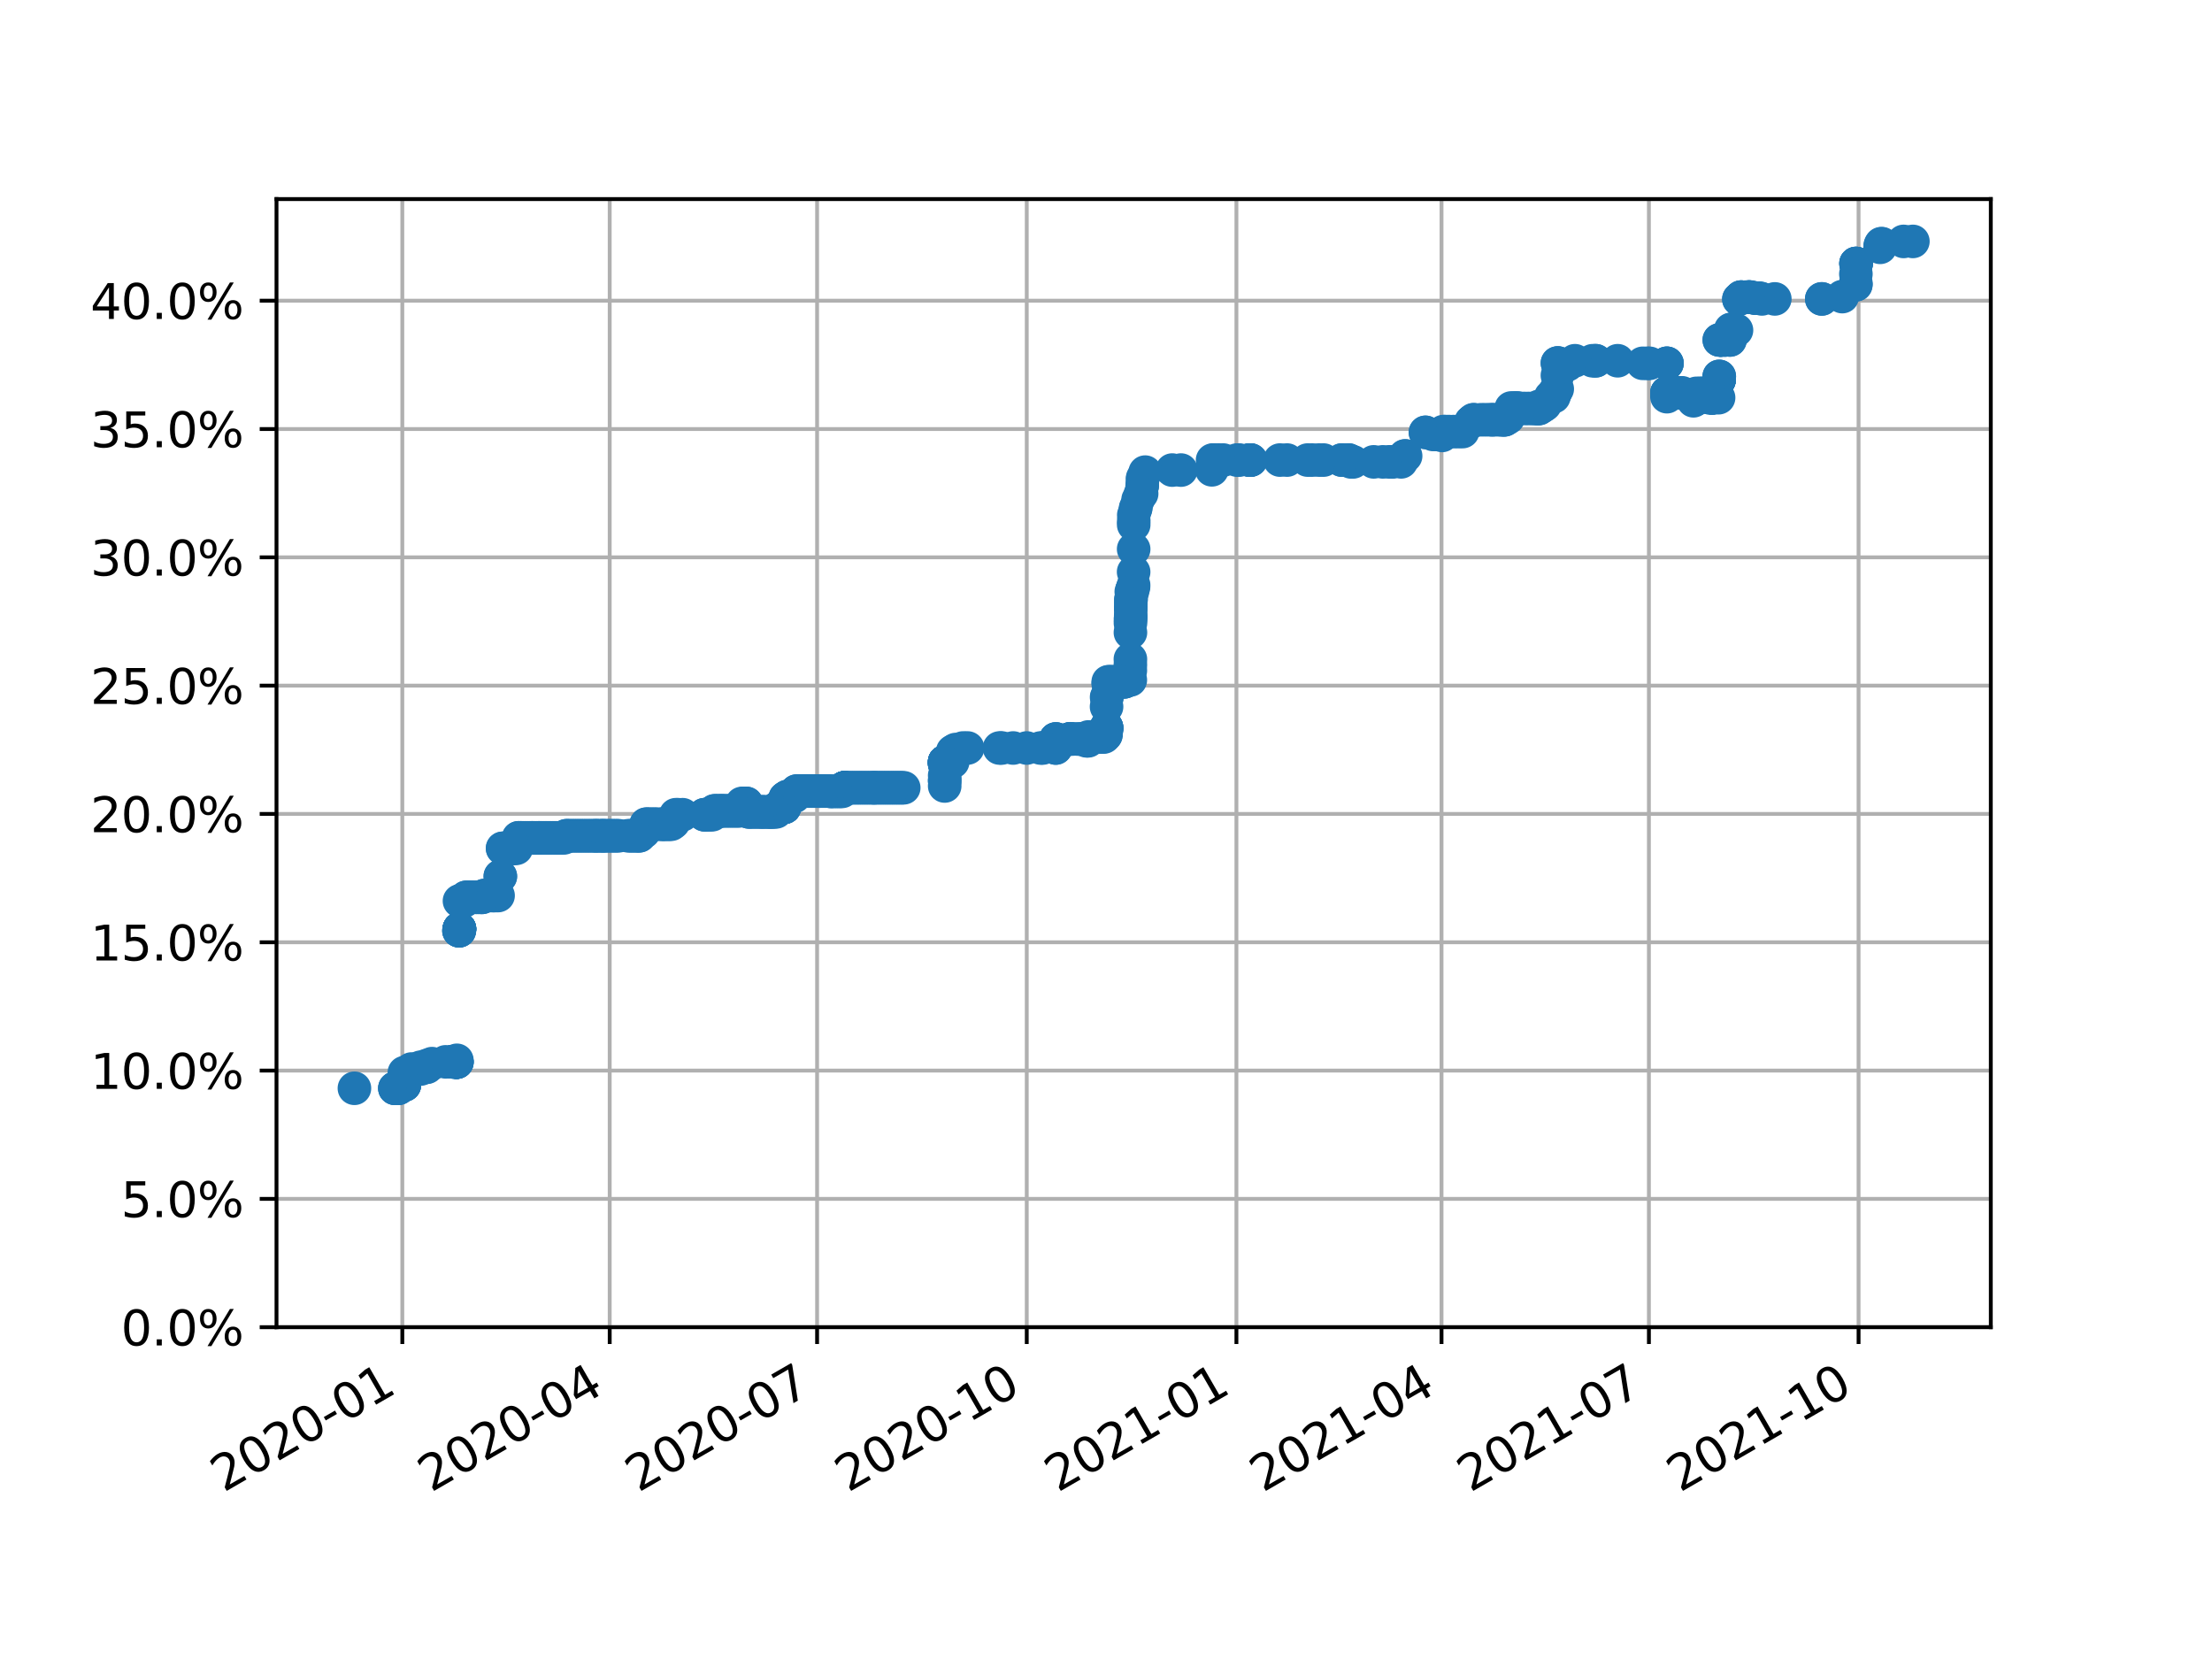 <?xml version="1.0" encoding="utf-8" standalone="no"?>
<!DOCTYPE svg PUBLIC "-//W3C//DTD SVG 1.1//EN"
  "http://www.w3.org/Graphics/SVG/1.1/DTD/svg11.dtd">
<svg height="345.6pt" version="1.1" viewBox="0 0 460.8 345.6" width="460.8pt" xmlns="http://www.w3.org/2000/svg" xmlns:xlink="http://www.w3.org/1999/xlink">
 <defs>
  <style type="text/css">*{stroke-linecap:butt;stroke-linejoin:round;}</style>
 </defs>
 <g id="figure_1">
  <g id="patch_1">
   <path d="M 0 345.6 
L 460.8 345.6 
L 460.8 0 
L 0 0 
z
" style="fill:#ffffff;"/>
  </g>
  <g id="axes_1">
   <g id="patch_2">
    <path d="M 57.6 276.48 
L 414.72 276.48 
L 414.72 41.472 
L 57.6 41.472 
z
" style="fill:#ffffff;"/>
   </g>
   <g id="matplotlib.axis_1">
    <g id="xtick_1">
     <g id="line2d_1">
      <path clip-path="url(#p5c3a0a296a)" d="M 83.811 276.48 
L 83.811 41.472 
" style="fill:none;stroke:#b0b0b0;stroke-linecap:square;stroke-width:0.8;"/>
     </g>
     <g id="line2d_2">
      <defs>
       <path d="M 0 0 
L 0 3.5 
" id="m427f44e1e1" style="stroke:#000000;stroke-width:0.8;"/>
      </defs>
      <g>
       <use style="stroke:#000000;stroke-width:0.8;" x="83.811" xlink:href="#m427f44e1e1" y="276.48"/>
      </g>
     </g>
     <g id="text_1">
      <!-- 2020-01 -->
      <g transform="translate(46.586 310.952)rotate(-30)scale(0.1 -0.1)">
       <defs>
        <path d="M 1228 531 
L 3431 531 
L 3431 0 
L 469 0 
L 469 531 
Q 828 903 1448 1529 
Q 2069 2156 2228 2338 
Q 2531 2678 2651 2914 
Q 2772 3150 2772 3378 
Q 2772 3750 2511 3984 
Q 2250 4219 1831 4219 
Q 1534 4219 1204 4116 
Q 875 4013 500 3803 
L 500 4441 
Q 881 4594 1212 4672 
Q 1544 4750 1819 4750 
Q 2544 4750 2975 4387 
Q 3406 4025 3406 3419 
Q 3406 3131 3298 2873 
Q 3191 2616 2906 2266 
Q 2828 2175 2409 1742 
Q 1991 1309 1228 531 
z
" id="DejaVuSans-32" transform="scale(0.016)"/>
        <path d="M 2034 4250 
Q 1547 4250 1301 3770 
Q 1056 3291 1056 2328 
Q 1056 1369 1301 889 
Q 1547 409 2034 409 
Q 2525 409 2770 889 
Q 3016 1369 3016 2328 
Q 3016 3291 2770 3770 
Q 2525 4250 2034 4250 
z
M 2034 4750 
Q 2819 4750 3233 4129 
Q 3647 3509 3647 2328 
Q 3647 1150 3233 529 
Q 2819 -91 2034 -91 
Q 1250 -91 836 529 
Q 422 1150 422 2328 
Q 422 3509 836 4129 
Q 1250 4750 2034 4750 
z
" id="DejaVuSans-30" transform="scale(0.016)"/>
        <path d="M 313 2009 
L 1997 2009 
L 1997 1497 
L 313 1497 
L 313 2009 
z
" id="DejaVuSans-2d" transform="scale(0.016)"/>
        <path d="M 794 531 
L 1825 531 
L 1825 4091 
L 703 3866 
L 703 4441 
L 1819 4666 
L 2450 4666 
L 2450 531 
L 3481 531 
L 3481 0 
L 794 0 
L 794 531 
z
" id="DejaVuSans-31" transform="scale(0.016)"/>
       </defs>
       <use xlink:href="#DejaVuSans-32"/>
       <use x="63.623" xlink:href="#DejaVuSans-30"/>
       <use x="127.246" xlink:href="#DejaVuSans-32"/>
       <use x="190.869" xlink:href="#DejaVuSans-30"/>
       <use x="254.492" xlink:href="#DejaVuSans-2d"/>
       <use x="290.576" xlink:href="#DejaVuSans-30"/>
       <use x="354.199" xlink:href="#DejaVuSans-31"/>
      </g>
     </g>
    </g>
    <g id="xtick_2">
     <g id="line2d_3">
      <path clip-path="url(#p5c3a0a296a)" d="M 127.013 276.48 
L 127.013 41.472 
" style="fill:none;stroke:#b0b0b0;stroke-linecap:square;stroke-width:0.8;"/>
     </g>
     <g id="line2d_4">
      <g>
       <use style="stroke:#000000;stroke-width:0.8;" x="127.013" xlink:href="#m427f44e1e1" y="276.48"/>
      </g>
     </g>
     <g id="text_2">
      <!-- 2020-04 -->
      <g transform="translate(89.788 310.952)rotate(-30)scale(0.1 -0.1)">
       <defs>
        <path d="M 2419 4116 
L 825 1625 
L 2419 1625 
L 2419 4116 
z
M 2253 4666 
L 3047 4666 
L 3047 1625 
L 3713 1625 
L 3713 1100 
L 3047 1100 
L 3047 0 
L 2419 0 
L 2419 1100 
L 313 1100 
L 313 1709 
L 2253 4666 
z
" id="DejaVuSans-34" transform="scale(0.016)"/>
       </defs>
       <use xlink:href="#DejaVuSans-32"/>
       <use x="63.623" xlink:href="#DejaVuSans-30"/>
       <use x="127.246" xlink:href="#DejaVuSans-32"/>
       <use x="190.869" xlink:href="#DejaVuSans-30"/>
       <use x="254.492" xlink:href="#DejaVuSans-2d"/>
       <use x="290.576" xlink:href="#DejaVuSans-30"/>
       <use x="354.199" xlink:href="#DejaVuSans-34"/>
      </g>
     </g>
    </g>
    <g id="xtick_3">
     <g id="line2d_5">
      <path clip-path="url(#p5c3a0a296a)" d="M 170.215 276.48 
L 170.215 41.472 
" style="fill:none;stroke:#b0b0b0;stroke-linecap:square;stroke-width:0.8;"/>
     </g>
     <g id="line2d_6">
      <g>
       <use style="stroke:#000000;stroke-width:0.8;" x="170.215" xlink:href="#m427f44e1e1" y="276.48"/>
      </g>
     </g>
     <g id="text_3">
      <!-- 2020-07 -->
      <g transform="translate(132.99 310.952)rotate(-30)scale(0.1 -0.1)">
       <defs>
        <path d="M 525 4666 
L 3525 4666 
L 3525 4397 
L 1831 0 
L 1172 0 
L 2766 4134 
L 525 4134 
L 525 4666 
z
" id="DejaVuSans-37" transform="scale(0.016)"/>
       </defs>
       <use xlink:href="#DejaVuSans-32"/>
       <use x="63.623" xlink:href="#DejaVuSans-30"/>
       <use x="127.246" xlink:href="#DejaVuSans-32"/>
       <use x="190.869" xlink:href="#DejaVuSans-30"/>
       <use x="254.492" xlink:href="#DejaVuSans-2d"/>
       <use x="290.576" xlink:href="#DejaVuSans-30"/>
       <use x="354.199" xlink:href="#DejaVuSans-37"/>
      </g>
     </g>
    </g>
    <g id="xtick_4">
     <g id="line2d_7">
      <path clip-path="url(#p5c3a0a296a)" d="M 213.891 276.48 
L 213.891 41.472 
" style="fill:none;stroke:#b0b0b0;stroke-linecap:square;stroke-width:0.8;"/>
     </g>
     <g id="line2d_8">
      <g>
       <use style="stroke:#000000;stroke-width:0.8;" x="213.891" xlink:href="#m427f44e1e1" y="276.48"/>
      </g>
     </g>
     <g id="text_4">
      <!-- 2020-10 -->
      <g transform="translate(176.666 310.952)rotate(-30)scale(0.1 -0.1)">
       <use xlink:href="#DejaVuSans-32"/>
       <use x="63.623" xlink:href="#DejaVuSans-30"/>
       <use x="127.246" xlink:href="#DejaVuSans-32"/>
       <use x="190.869" xlink:href="#DejaVuSans-30"/>
       <use x="254.492" xlink:href="#DejaVuSans-2d"/>
       <use x="290.576" xlink:href="#DejaVuSans-31"/>
       <use x="354.199" xlink:href="#DejaVuSans-30"/>
      </g>
     </g>
    </g>
    <g id="xtick_5">
     <g id="line2d_9">
      <path clip-path="url(#p5c3a0a296a)" d="M 257.568 276.48 
L 257.568 41.472 
" style="fill:none;stroke:#b0b0b0;stroke-linecap:square;stroke-width:0.8;"/>
     </g>
     <g id="line2d_10">
      <g>
       <use style="stroke:#000000;stroke-width:0.8;" x="257.568" xlink:href="#m427f44e1e1" y="276.48"/>
      </g>
     </g>
     <g id="text_5">
      <!-- 2021-01 -->
      <g transform="translate(220.343 310.952)rotate(-30)scale(0.1 -0.1)">
       <use xlink:href="#DejaVuSans-32"/>
       <use x="63.623" xlink:href="#DejaVuSans-30"/>
       <use x="127.246" xlink:href="#DejaVuSans-32"/>
       <use x="190.869" xlink:href="#DejaVuSans-31"/>
       <use x="254.492" xlink:href="#DejaVuSans-2d"/>
       <use x="290.576" xlink:href="#DejaVuSans-30"/>
       <use x="354.199" xlink:href="#DejaVuSans-31"/>
      </g>
     </g>
    </g>
    <g id="xtick_6">
     <g id="line2d_11">
      <path clip-path="url(#p5c3a0a296a)" d="M 300.295 276.48 
L 300.295 41.472 
" style="fill:none;stroke:#b0b0b0;stroke-linecap:square;stroke-width:0.8;"/>
     </g>
     <g id="line2d_12">
      <g>
       <use style="stroke:#000000;stroke-width:0.8;" x="300.295" xlink:href="#m427f44e1e1" y="276.48"/>
      </g>
     </g>
     <g id="text_6">
      <!-- 2021-04 -->
      <g transform="translate(263.071 310.952)rotate(-30)scale(0.1 -0.1)">
       <use xlink:href="#DejaVuSans-32"/>
       <use x="63.623" xlink:href="#DejaVuSans-30"/>
       <use x="127.246" xlink:href="#DejaVuSans-32"/>
       <use x="190.869" xlink:href="#DejaVuSans-31"/>
       <use x="254.492" xlink:href="#DejaVuSans-2d"/>
       <use x="290.576" xlink:href="#DejaVuSans-30"/>
       <use x="354.199" xlink:href="#DejaVuSans-34"/>
      </g>
     </g>
    </g>
    <g id="xtick_7">
     <g id="line2d_13">
      <path clip-path="url(#p5c3a0a296a)" d="M 343.497 276.48 
L 343.497 41.472 
" style="fill:none;stroke:#b0b0b0;stroke-linecap:square;stroke-width:0.8;"/>
     </g>
     <g id="line2d_14">
      <g>
       <use style="stroke:#000000;stroke-width:0.8;" x="343.497" xlink:href="#m427f44e1e1" y="276.48"/>
      </g>
     </g>
     <g id="text_7">
      <!-- 2021-07 -->
      <g transform="translate(306.273 310.952)rotate(-30)scale(0.1 -0.1)">
       <use xlink:href="#DejaVuSans-32"/>
       <use x="63.623" xlink:href="#DejaVuSans-30"/>
       <use x="127.246" xlink:href="#DejaVuSans-32"/>
       <use x="190.869" xlink:href="#DejaVuSans-31"/>
       <use x="254.492" xlink:href="#DejaVuSans-2d"/>
       <use x="290.576" xlink:href="#DejaVuSans-30"/>
       <use x="354.199" xlink:href="#DejaVuSans-37"/>
      </g>
     </g>
    </g>
    <g id="xtick_8">
     <g id="line2d_15">
      <path clip-path="url(#p5c3a0a296a)" d="M 387.174 276.48 
L 387.174 41.472 
" style="fill:none;stroke:#b0b0b0;stroke-linecap:square;stroke-width:0.8;"/>
     </g>
     <g id="line2d_16">
      <g>
       <use style="stroke:#000000;stroke-width:0.8;" x="387.174" xlink:href="#m427f44e1e1" y="276.48"/>
      </g>
     </g>
     <g id="text_8">
      <!-- 2021-10 -->
      <g transform="translate(349.949 310.952)rotate(-30)scale(0.1 -0.1)">
       <use xlink:href="#DejaVuSans-32"/>
       <use x="63.623" xlink:href="#DejaVuSans-30"/>
       <use x="127.246" xlink:href="#DejaVuSans-32"/>
       <use x="190.869" xlink:href="#DejaVuSans-31"/>
       <use x="254.492" xlink:href="#DejaVuSans-2d"/>
       <use x="290.576" xlink:href="#DejaVuSans-31"/>
       <use x="354.199" xlink:href="#DejaVuSans-30"/>
      </g>
     </g>
    </g>
   </g>
   <g id="matplotlib.axis_2">
    <g id="ytick_1">
     <g id="line2d_17">
      <path clip-path="url(#p5c3a0a296a)" d="M 57.6 276.48 
L 414.72 276.48 
" style="fill:none;stroke:#b0b0b0;stroke-linecap:square;stroke-width:0.8;"/>
     </g>
     <g id="line2d_18">
      <defs>
       <path d="M 0 0 
L -3.5 0 
" id="mb7ab436d34" style="stroke:#000000;stroke-width:0.8;"/>
      </defs>
      <g>
       <use style="stroke:#000000;stroke-width:0.8;" x="57.6" xlink:href="#mb7ab436d34" y="276.48"/>
      </g>
     </g>
     <g id="text_9">
      <!-- 0.0% -->
      <g transform="translate(25.195 280.279)scale(0.1 -0.1)">
       <defs>
        <path d="M 684 794 
L 1344 794 
L 1344 0 
L 684 0 
L 684 794 
z
" id="DejaVuSans-2e" transform="scale(0.016)"/>
        <path d="M 4653 2053 
Q 4381 2053 4226 1822 
Q 4072 1591 4072 1178 
Q 4072 772 4226 539 
Q 4381 306 4653 306 
Q 4919 306 5073 539 
Q 5228 772 5228 1178 
Q 5228 1588 5073 1820 
Q 4919 2053 4653 2053 
z
M 4653 2450 
Q 5147 2450 5437 2106 
Q 5728 1763 5728 1178 
Q 5728 594 5436 251 
Q 5144 -91 4653 -91 
Q 4153 -91 3862 251 
Q 3572 594 3572 1178 
Q 3572 1766 3864 2108 
Q 4156 2450 4653 2450 
z
M 1428 4353 
Q 1159 4353 1004 4120 
Q 850 3888 850 3481 
Q 850 3069 1003 2837 
Q 1156 2606 1428 2606 
Q 1700 2606 1854 2837 
Q 2009 3069 2009 3481 
Q 2009 3884 1853 4118 
Q 1697 4353 1428 4353 
z
M 4250 4750 
L 4750 4750 
L 1831 -91 
L 1331 -91 
L 4250 4750 
z
M 1428 4750 
Q 1922 4750 2215 4408 
Q 2509 4066 2509 3481 
Q 2509 2891 2217 2550 
Q 1925 2209 1428 2209 
Q 931 2209 642 2551 
Q 353 2894 353 3481 
Q 353 4063 643 4406 
Q 934 4750 1428 4750 
z
" id="DejaVuSans-25" transform="scale(0.016)"/>
       </defs>
       <use xlink:href="#DejaVuSans-30"/>
       <use x="63.623" xlink:href="#DejaVuSans-2e"/>
       <use x="95.41" xlink:href="#DejaVuSans-30"/>
       <use x="159.033" xlink:href="#DejaVuSans-25"/>
      </g>
     </g>
    </g>
    <g id="ytick_2">
     <g id="line2d_19">
      <path clip-path="url(#p5c3a0a296a)" d="M 57.6 249.75 
L 414.72 249.75 
" style="fill:none;stroke:#b0b0b0;stroke-linecap:square;stroke-width:0.8;"/>
     </g>
     <g id="line2d_20">
      <g>
       <use style="stroke:#000000;stroke-width:0.8;" x="57.6" xlink:href="#mb7ab436d34" y="249.75"/>
      </g>
     </g>
     <g id="text_10">
      <!-- 5.0% -->
      <g transform="translate(25.195 253.549)scale(0.1 -0.1)">
       <defs>
        <path d="M 691 4666 
L 3169 4666 
L 3169 4134 
L 1269 4134 
L 1269 2991 
Q 1406 3038 1543 3061 
Q 1681 3084 1819 3084 
Q 2600 3084 3056 2656 
Q 3513 2228 3513 1497 
Q 3513 744 3044 326 
Q 2575 -91 1722 -91 
Q 1428 -91 1123 -41 
Q 819 9 494 109 
L 494 744 
Q 775 591 1075 516 
Q 1375 441 1709 441 
Q 2250 441 2565 725 
Q 2881 1009 2881 1497 
Q 2881 1984 2565 2268 
Q 2250 2553 1709 2553 
Q 1456 2553 1204 2497 
Q 953 2441 691 2322 
L 691 4666 
z
" id="DejaVuSans-35" transform="scale(0.016)"/>
       </defs>
       <use xlink:href="#DejaVuSans-35"/>
       <use x="63.623" xlink:href="#DejaVuSans-2e"/>
       <use x="95.41" xlink:href="#DejaVuSans-30"/>
       <use x="159.033" xlink:href="#DejaVuSans-25"/>
      </g>
     </g>
    </g>
    <g id="ytick_3">
     <g id="line2d_21">
      <path clip-path="url(#p5c3a0a296a)" d="M 57.6 223.02 
L 414.72 223.02 
" style="fill:none;stroke:#b0b0b0;stroke-linecap:square;stroke-width:0.8;"/>
     </g>
     <g id="line2d_22">
      <g>
       <use style="stroke:#000000;stroke-width:0.8;" x="57.6" xlink:href="#mb7ab436d34" y="223.02"/>
      </g>
     </g>
     <g id="text_11">
      <!-- 10.0% -->
      <g transform="translate(18.833 226.82)scale(0.1 -0.1)">
       <use xlink:href="#DejaVuSans-31"/>
       <use x="63.623" xlink:href="#DejaVuSans-30"/>
       <use x="127.246" xlink:href="#DejaVuSans-2e"/>
       <use x="159.033" xlink:href="#DejaVuSans-30"/>
       <use x="222.656" xlink:href="#DejaVuSans-25"/>
      </g>
     </g>
    </g>
    <g id="ytick_4">
     <g id="line2d_23">
      <path clip-path="url(#p5c3a0a296a)" d="M 57.6 196.291 
L 414.72 196.291 
" style="fill:none;stroke:#b0b0b0;stroke-linecap:square;stroke-width:0.8;"/>
     </g>
     <g id="line2d_24">
      <g>
       <use style="stroke:#000000;stroke-width:0.8;" x="57.6" xlink:href="#mb7ab436d34" y="196.291"/>
      </g>
     </g>
     <g id="text_12">
      <!-- 15.0% -->
      <g transform="translate(18.833 200.09)scale(0.1 -0.1)">
       <use xlink:href="#DejaVuSans-31"/>
       <use x="63.623" xlink:href="#DejaVuSans-35"/>
       <use x="127.246" xlink:href="#DejaVuSans-2e"/>
       <use x="159.033" xlink:href="#DejaVuSans-30"/>
       <use x="222.656" xlink:href="#DejaVuSans-25"/>
      </g>
     </g>
    </g>
    <g id="ytick_5">
     <g id="line2d_25">
      <path clip-path="url(#p5c3a0a296a)" d="M 57.6 169.561 
L 414.72 169.561 
" style="fill:none;stroke:#b0b0b0;stroke-linecap:square;stroke-width:0.8;"/>
     </g>
     <g id="line2d_26">
      <g>
       <use style="stroke:#000000;stroke-width:0.8;" x="57.6" xlink:href="#mb7ab436d34" y="169.561"/>
      </g>
     </g>
     <g id="text_13">
      <!-- 20.0% -->
      <g transform="translate(18.833 173.36)scale(0.1 -0.1)">
       <use xlink:href="#DejaVuSans-32"/>
       <use x="63.623" xlink:href="#DejaVuSans-30"/>
       <use x="127.246" xlink:href="#DejaVuSans-2e"/>
       <use x="159.033" xlink:href="#DejaVuSans-30"/>
       <use x="222.656" xlink:href="#DejaVuSans-25"/>
      </g>
     </g>
    </g>
    <g id="ytick_6">
     <g id="line2d_27">
      <path clip-path="url(#p5c3a0a296a)" d="M 57.6 142.831 
L 414.72 142.831 
" style="fill:none;stroke:#b0b0b0;stroke-linecap:square;stroke-width:0.8;"/>
     </g>
     <g id="line2d_28">
      <g>
       <use style="stroke:#000000;stroke-width:0.8;" x="57.6" xlink:href="#mb7ab436d34" y="142.831"/>
      </g>
     </g>
     <g id="text_14">
      <!-- 25.0% -->
      <g transform="translate(18.833 146.63)scale(0.1 -0.1)">
       <use xlink:href="#DejaVuSans-32"/>
       <use x="63.623" xlink:href="#DejaVuSans-35"/>
       <use x="127.246" xlink:href="#DejaVuSans-2e"/>
       <use x="159.033" xlink:href="#DejaVuSans-30"/>
       <use x="222.656" xlink:href="#DejaVuSans-25"/>
      </g>
     </g>
    </g>
    <g id="ytick_7">
     <g id="line2d_29">
      <path clip-path="url(#p5c3a0a296a)" d="M 57.6 116.101 
L 414.72 116.101 
" style="fill:none;stroke:#b0b0b0;stroke-linecap:square;stroke-width:0.8;"/>
     </g>
     <g id="line2d_30">
      <g>
       <use style="stroke:#000000;stroke-width:0.8;" x="57.6" xlink:href="#mb7ab436d34" y="116.101"/>
      </g>
     </g>
     <g id="text_15">
      <!-- 30.0% -->
      <g transform="translate(18.833 119.901)scale(0.1 -0.1)">
       <defs>
        <path d="M 2597 2516 
Q 3050 2419 3304 2112 
Q 3559 1806 3559 1356 
Q 3559 666 3084 287 
Q 2609 -91 1734 -91 
Q 1441 -91 1130 -33 
Q 819 25 488 141 
L 488 750 
Q 750 597 1062 519 
Q 1375 441 1716 441 
Q 2309 441 2620 675 
Q 2931 909 2931 1356 
Q 2931 1769 2642 2001 
Q 2353 2234 1838 2234 
L 1294 2234 
L 1294 2753 
L 1863 2753 
Q 2328 2753 2575 2939 
Q 2822 3125 2822 3475 
Q 2822 3834 2567 4026 
Q 2313 4219 1838 4219 
Q 1578 4219 1281 4162 
Q 984 4106 628 3988 
L 628 4550 
Q 988 4650 1302 4700 
Q 1616 4750 1894 4750 
Q 2613 4750 3031 4423 
Q 3450 4097 3450 3541 
Q 3450 3153 3228 2886 
Q 3006 2619 2597 2516 
z
" id="DejaVuSans-33" transform="scale(0.016)"/>
       </defs>
       <use xlink:href="#DejaVuSans-33"/>
       <use x="63.623" xlink:href="#DejaVuSans-30"/>
       <use x="127.246" xlink:href="#DejaVuSans-2e"/>
       <use x="159.033" xlink:href="#DejaVuSans-30"/>
       <use x="222.656" xlink:href="#DejaVuSans-25"/>
      </g>
     </g>
    </g>
    <g id="ytick_8">
     <g id="line2d_31">
      <path clip-path="url(#p5c3a0a296a)" d="M 57.6 89.372 
L 414.72 89.372 
" style="fill:none;stroke:#b0b0b0;stroke-linecap:square;stroke-width:0.8;"/>
     </g>
     <g id="line2d_32">
      <g>
       <use style="stroke:#000000;stroke-width:0.8;" x="57.6" xlink:href="#mb7ab436d34" y="89.372"/>
      </g>
     </g>
     <g id="text_16">
      <!-- 35.0% -->
      <g transform="translate(18.833 93.171)scale(0.1 -0.1)">
       <use xlink:href="#DejaVuSans-33"/>
       <use x="63.623" xlink:href="#DejaVuSans-35"/>
       <use x="127.246" xlink:href="#DejaVuSans-2e"/>
       <use x="159.033" xlink:href="#DejaVuSans-30"/>
       <use x="222.656" xlink:href="#DejaVuSans-25"/>
      </g>
     </g>
    </g>
    <g id="ytick_9">
     <g id="line2d_33">
      <path clip-path="url(#p5c3a0a296a)" d="M 57.6 62.642 
L 414.72 62.642 
" style="fill:none;stroke:#b0b0b0;stroke-linecap:square;stroke-width:0.8;"/>
     </g>
     <g id="line2d_34">
      <g>
       <use style="stroke:#000000;stroke-width:0.8;" x="57.6" xlink:href="#mb7ab436d34" y="62.642"/>
      </g>
     </g>
     <g id="text_17">
      <!-- 40.0% -->
      <g transform="translate(18.833 66.441)scale(0.1 -0.1)">
       <use xlink:href="#DejaVuSans-34"/>
       <use x="63.623" xlink:href="#DejaVuSans-30"/>
       <use x="127.246" xlink:href="#DejaVuSans-2e"/>
       <use x="159.033" xlink:href="#DejaVuSans-30"/>
       <use x="222.656" xlink:href="#DejaVuSans-25"/>
      </g>
     </g>
    </g>
   </g>
   <g id="line2d_35">
    <defs>
     <path d="M 0 3 
C 0.796 3 1.559 2.684 2.121 2.121 
C 2.684 1.559 3 0.796 3 0 
C 3 -0.796 2.684 -1.559 2.121 -2.121 
C 1.559 -2.684 0.796 -3 0 -3 
C -0.796 -3 -1.559 -2.684 -2.121 -2.121 
C -2.684 -1.559 -3 -0.796 -3 0 
C -3 0.796 -2.684 1.559 -2.121 2.121 
C -1.559 2.684 -0.796 3 0 3 
z
" id="ma584a295f2" style="stroke:#1f77b4;"/>
    </defs>
    <g clip-path="url(#p5c3a0a296a)">
     <use style="fill:#1f77b4;stroke:#1f77b4;" x="398.487" xlink:href="#ma584a295f2" y="50.293"/>
     <use style="fill:#1f77b4;stroke:#1f77b4;" x="396.554" xlink:href="#ma584a295f2" y="50.293"/>
     <use style="fill:#1f77b4;stroke:#1f77b4;" x="392.06" xlink:href="#ma584a295f2" y="50.774"/>
     <use style="fill:#1f77b4;stroke:#1f77b4;" x="391.866" xlink:href="#ma584a295f2" y="50.774"/>
     <use style="fill:#1f77b4;stroke:#1f77b4;" x="391.678" xlink:href="#ma584a295f2" y="51.148"/>
     <use style="fill:#1f77b4;stroke:#1f77b4;" x="391.668" xlink:href="#ma584a295f2" y="51.522"/>
     <use style="fill:#1f77b4;stroke:#1f77b4;" x="386.676" xlink:href="#ma584a295f2" y="54.89"/>
     <use style="fill:#1f77b4;stroke:#1f77b4;" x="386.661" xlink:href="#ma584a295f2" y="54.89"/>
     <use style="fill:#1f77b4;stroke:#1f77b4;" x="386.661" xlink:href="#ma584a295f2" y="54.89"/>
     <use style="fill:#1f77b4;stroke:#1f77b4;" x="386.625" xlink:href="#ma584a295f2" y="54.89"/>
     <use style="fill:#1f77b4;stroke:#1f77b4;" x="386.614" xlink:href="#ma584a295f2" y="57.082"/>
     <use style="fill:#1f77b4;stroke:#1f77b4;" x="386.606" xlink:href="#ma584a295f2" y="58.953"/>
     <use style="fill:#1f77b4;stroke:#1f77b4;" x="386.597" xlink:href="#ma584a295f2" y="59.327"/>
     <use style="fill:#1f77b4;stroke:#1f77b4;" x="386.585" xlink:href="#ma584a295f2" y="59.327"/>
     <use style="fill:#1f77b4;stroke:#1f77b4;" x="383.777" xlink:href="#ma584a295f2" y="61.787"/>
     <use style="fill:#1f77b4;stroke:#1f77b4;" x="379.513" xlink:href="#ma584a295f2" y="62.268"/>
     <use style="fill:#1f77b4;stroke:#1f77b4;" x="379.513" xlink:href="#ma584a295f2" y="62.268"/>
     <use style="fill:#1f77b4;stroke:#1f77b4;" x="369.723" xlink:href="#ma584a295f2" y="62.268"/>
     <use style="fill:#1f77b4;stroke:#1f77b4;" x="367.043" xlink:href="#ma584a295f2" y="62.268"/>
     <use style="fill:#1f77b4;stroke:#1f77b4;" x="366.567" xlink:href="#ma584a295f2" y="62.107"/>
     <use style="fill:#1f77b4;stroke:#1f77b4;" x="366.093" xlink:href="#ma584a295f2" y="62.107"/>
     <use style="fill:#1f77b4;stroke:#1f77b4;" x="365.621" xlink:href="#ma584a295f2" y="62.107"/>
     <use style="fill:#1f77b4;stroke:#1f77b4;" x="365.613" xlink:href="#ma584a295f2" y="62.107"/>
     <use style="fill:#1f77b4;stroke:#1f77b4;" x="364.835" xlink:href="#ma584a295f2" y="61.894"/>
     <use style="fill:#1f77b4;stroke:#1f77b4;" x="364.404" xlink:href="#ma584a295f2" y="61.894"/>
     <use style="fill:#1f77b4;stroke:#1f77b4;" x="364.392" xlink:href="#ma584a295f2" y="61.894"/>
     <use style="fill:#1f77b4;stroke:#1f77b4;" x="364.38" xlink:href="#ma584a295f2" y="61.894"/>
     <use style="fill:#1f77b4;stroke:#1f77b4;" x="364.361" xlink:href="#ma584a295f2" y="61.894"/>
     <use style="fill:#1f77b4;stroke:#1f77b4;" x="364.195" xlink:href="#ma584a295f2" y="61.894"/>
     <use style="fill:#1f77b4;stroke:#1f77b4;" x="363.719" xlink:href="#ma584a295f2" y="61.894"/>
     <use style="fill:#1f77b4;stroke:#1f77b4;" x="362.76" xlink:href="#ma584a295f2" y="61.894"/>
     <use style="fill:#1f77b4;stroke:#1f77b4;" x="362.704" xlink:href="#ma584a295f2" y="61.894"/>
     <use style="fill:#1f77b4;stroke:#1f77b4;" x="362.683" xlink:href="#ma584a295f2" y="61.894"/>
     <use style="fill:#1f77b4;stroke:#1f77b4;" x="362.246" xlink:href="#ma584a295f2" y="62.321"/>
     <use style="fill:#1f77b4;stroke:#1f77b4;" x="362.245" xlink:href="#ma584a295f2" y="62.321"/>
     <use style="fill:#1f77b4;stroke:#1f77b4;" x="361.741" xlink:href="#ma584a295f2" y="68.79"/>
     <use style="fill:#1f77b4;stroke:#1f77b4;" x="361.334" xlink:href="#ma584a295f2" y="68.79"/>
     <use style="fill:#1f77b4;stroke:#1f77b4;" x="360.862" xlink:href="#ma584a295f2" y="68.629"/>
     <use style="fill:#1f77b4;stroke:#1f77b4;" x="360.733" xlink:href="#ma584a295f2" y="68.629"/>
     <use style="fill:#1f77b4;stroke:#1f77b4;" x="360.543" xlink:href="#ma584a295f2" y="68.629"/>
     <use style="fill:#1f77b4;stroke:#1f77b4;" x="360.539" xlink:href="#ma584a295f2" y="69.538"/>
     <use style="fill:#1f77b4;stroke:#1f77b4;" x="360.532" xlink:href="#ma584a295f2" y="69.538"/>
     <use style="fill:#1f77b4;stroke:#1f77b4;" x="360.388" xlink:href="#ma584a295f2" y="70.821"/>
     <use style="fill:#1f77b4;stroke:#1f77b4;" x="360.38" xlink:href="#ma584a295f2" y="70.821"/>
     <use style="fill:#1f77b4;stroke:#1f77b4;" x="359.438" xlink:href="#ma584a295f2" y="70.821"/>
     <use style="fill:#1f77b4;stroke:#1f77b4;" x="359.421" xlink:href="#ma584a295f2" y="70.821"/>
     <use style="fill:#1f77b4;stroke:#1f77b4;" x="359.099" xlink:href="#ma584a295f2" y="70.821"/>
     <use style="fill:#1f77b4;stroke:#1f77b4;" x="358.556" xlink:href="#ma584a295f2" y="70.821"/>
     <use style="fill:#1f77b4;stroke:#1f77b4;" x="358.534" xlink:href="#ma584a295f2" y="70.821"/>
     <use style="fill:#1f77b4;stroke:#1f77b4;" x="358.527" xlink:href="#ma584a295f2" y="70.821"/>
     <use style="fill:#1f77b4;stroke:#1f77b4;" x="358.515" xlink:href="#ma584a295f2" y="70.821"/>
     <use style="fill:#1f77b4;stroke:#1f77b4;" x="358.505" xlink:href="#ma584a295f2" y="70.821"/>
     <use style="fill:#1f77b4;stroke:#1f77b4;" x="358.172" xlink:href="#ma584a295f2" y="70.821"/>
     <use style="fill:#1f77b4;stroke:#1f77b4;" x="358.159" xlink:href="#ma584a295f2" y="70.821"/>
     <use style="fill:#1f77b4;stroke:#1f77b4;" x="358.152" xlink:href="#ma584a295f2" y="78.413"/>
     <use style="fill:#1f77b4;stroke:#1f77b4;" x="358.151" xlink:href="#ma584a295f2" y="78.413"/>
     <use style="fill:#1f77b4;stroke:#1f77b4;" x="358.099" xlink:href="#ma584a295f2" y="79.161"/>
     <use style="fill:#1f77b4;stroke:#1f77b4;" x="358.091" xlink:href="#ma584a295f2" y="79.161"/>
     <use style="fill:#1f77b4;stroke:#1f77b4;" x="358.086" xlink:href="#ma584a295f2" y="79.161"/>
     <use style="fill:#1f77b4;stroke:#1f77b4;" x="358.086" xlink:href="#ma584a295f2" y="79.161"/>
     <use style="fill:#1f77b4;stroke:#1f77b4;" x="358.084" xlink:href="#ma584a295f2" y="79.161"/>
     <use style="fill:#1f77b4;stroke:#1f77b4;" x="358.084" xlink:href="#ma584a295f2" y="79.161"/>
     <use style="fill:#1f77b4;stroke:#1f77b4;" x="358.078" xlink:href="#ma584a295f2" y="79.161"/>
     <use style="fill:#1f77b4;stroke:#1f77b4;" x="358.078" xlink:href="#ma584a295f2" y="79.161"/>
     <use style="fill:#1f77b4;stroke:#1f77b4;" x="358.075" xlink:href="#ma584a295f2" y="79.161"/>
     <use style="fill:#1f77b4;stroke:#1f77b4;" x="358.074" xlink:href="#ma584a295f2" y="79.161"/>
     <use style="fill:#1f77b4;stroke:#1f77b4;" x="358.011" xlink:href="#ma584a295f2" y="82.85"/>
     <use style="fill:#1f77b4;stroke:#1f77b4;" x="357.062" xlink:href="#ma584a295f2" y="82.85"/>
     <use style="fill:#1f77b4;stroke:#1f77b4;" x="356.691" xlink:href="#ma584a295f2" y="82.85"/>
     <use style="fill:#1f77b4;stroke:#1f77b4;" x="356.691" xlink:href="#ma584a295f2" y="82.85"/>
     <use style="fill:#1f77b4;stroke:#1f77b4;" x="356.69" xlink:href="#ma584a295f2" y="82.85"/>
     <use style="fill:#1f77b4;stroke:#1f77b4;" x="356.69" xlink:href="#ma584a295f2" y="82.85"/>
     <use style="fill:#1f77b4;stroke:#1f77b4;" x="356.69" xlink:href="#ma584a295f2" y="82.85"/>
     <use style="fill:#1f77b4;stroke:#1f77b4;" x="356.69" xlink:href="#ma584a295f2" y="82.85"/>
     <use style="fill:#1f77b4;stroke:#1f77b4;" x="356.114" xlink:href="#ma584a295f2" y="82.85"/>
     <use style="fill:#1f77b4;stroke:#1f77b4;" x="356.105" xlink:href="#ma584a295f2" y="82.85"/>
     <use style="fill:#1f77b4;stroke:#1f77b4;" x="355.639" xlink:href="#ma584a295f2" y="81.941"/>
     <use style="fill:#1f77b4;stroke:#1f77b4;" x="354.687" xlink:href="#ma584a295f2" y="81.941"/>
     <use style="fill:#1f77b4;stroke:#1f77b4;" x="354.205" xlink:href="#ma584a295f2" y="81.941"/>
     <use style="fill:#1f77b4;stroke:#1f77b4;" x="353.403" xlink:href="#ma584a295f2" y="81.941"/>
     <use style="fill:#1f77b4;stroke:#1f77b4;" x="353.391" xlink:href="#ma584a295f2" y="83.117"/>
     <use style="fill:#1f77b4;stroke:#1f77b4;" x="352.78" xlink:href="#ma584a295f2" y="83.491"/>
     <use style="fill:#1f77b4;stroke:#1f77b4;" x="350.407" xlink:href="#ma584a295f2" y="81.834"/>
     <use style="fill:#1f77b4;stroke:#1f77b4;" x="349.932" xlink:href="#ma584a295f2" y="81.834"/>
     <use style="fill:#1f77b4;stroke:#1f77b4;" x="349.459" xlink:href="#ma584a295f2" y="81.834"/>
     <use style="fill:#1f77b4;stroke:#1f77b4;" x="347.559" xlink:href="#ma584a295f2" y="81.834"/>
     <use style="fill:#1f77b4;stroke:#1f77b4;" x="347.274" xlink:href="#ma584a295f2" y="81.834"/>
     <use style="fill:#1f77b4;stroke:#1f77b4;" x="347.269" xlink:href="#ma584a295f2" y="81.834"/>
     <use style="fill:#1f77b4;stroke:#1f77b4;" x="347.261" xlink:href="#ma584a295f2" y="81.834"/>
     <use style="fill:#1f77b4;stroke:#1f77b4;" x="347.255" xlink:href="#ma584a295f2" y="82.636"/>
     <use style="fill:#1f77b4;stroke:#1f77b4;" x="347.251" xlink:href="#ma584a295f2" y="75.686"/>
     <use style="fill:#1f77b4;stroke:#1f77b4;" x="347.249" xlink:href="#ma584a295f2" y="75.686"/>
     <use style="fill:#1f77b4;stroke:#1f77b4;" x="347.248" xlink:href="#ma584a295f2" y="75.686"/>
     <use style="fill:#1f77b4;stroke:#1f77b4;" x="343.64" xlink:href="#ma584a295f2" y="75.686"/>
     <use style="fill:#1f77b4;stroke:#1f77b4;" x="343.165" xlink:href="#ma584a295f2" y="75.686"/>
     <use style="fill:#1f77b4;stroke:#1f77b4;" x="342.211" xlink:href="#ma584a295f2" y="75.686"/>
     <use style="fill:#1f77b4;stroke:#1f77b4;" x="336.989" xlink:href="#ma584a295f2" y="75.151"/>
     <use style="fill:#1f77b4;stroke:#1f77b4;" x="332.423" xlink:href="#ma584a295f2" y="75.151"/>
     <use style="fill:#1f77b4;stroke:#1f77b4;" x="332.419" xlink:href="#ma584a295f2" y="75.151"/>
     <use style="fill:#1f77b4;stroke:#1f77b4;" x="331.763" xlink:href="#ma584a295f2" y="75.151"/>
     <use style="fill:#1f77b4;stroke:#1f77b4;" x="328.092" xlink:href="#ma584a295f2" y="75.151"/>
     <use style="fill:#1f77b4;stroke:#1f77b4;" x="326.547" xlink:href="#ma584a295f2" y="75.953"/>
     <use style="fill:#1f77b4;stroke:#1f77b4;" x="326.54" xlink:href="#ma584a295f2" y="75.953"/>
     <use style="fill:#1f77b4;stroke:#1f77b4;" x="325.122" xlink:href="#ma584a295f2" y="75.953"/>
     <use style="fill:#1f77b4;stroke:#1f77b4;" x="325.115" xlink:href="#ma584a295f2" y="75.953"/>
     <use style="fill:#1f77b4;stroke:#1f77b4;" x="324.647" xlink:href="#ma584a295f2" y="75.633"/>
     <use style="fill:#1f77b4;stroke:#1f77b4;" x="324.452" xlink:href="#ma584a295f2" y="75.633"/>
     <use style="fill:#1f77b4;stroke:#1f77b4;" x="324.447" xlink:href="#ma584a295f2" y="75.633"/>
     <use style="fill:#1f77b4;stroke:#1f77b4;" x="324.441" xlink:href="#ma584a295f2" y="78.199"/>
     <use style="fill:#1f77b4;stroke:#1f77b4;" x="324.398" xlink:href="#ma584a295f2" y="81.032"/>
     <use style="fill:#1f77b4;stroke:#1f77b4;" x="323.986" xlink:href="#ma584a295f2" y="81.46"/>
     <use style="fill:#1f77b4;stroke:#1f77b4;" x="323.98" xlink:href="#ma584a295f2" y="81.834"/>
     <use style="fill:#1f77b4;stroke:#1f77b4;" x="323.691" xlink:href="#ma584a295f2" y="82.636"/>
     <use style="fill:#1f77b4;stroke:#1f77b4;" x="323.224" xlink:href="#ma584a295f2" y="82.636"/>
     <use style="fill:#1f77b4;stroke:#1f77b4;" x="323.045" xlink:href="#ma584a295f2" y="82.636"/>
     <use style="fill:#1f77b4;stroke:#1f77b4;" x="321.85" xlink:href="#ma584a295f2" y="84.293"/>
     <use style="fill:#1f77b4;stroke:#1f77b4;" x="321.316" xlink:href="#ma584a295f2" y="84.667"/>
     <use style="fill:#1f77b4;stroke:#1f77b4;" x="320.841" xlink:href="#ma584a295f2" y="84.667"/>
     <use style="fill:#1f77b4;stroke:#1f77b4;" x="320.618" xlink:href="#ma584a295f2" y="84.667"/>
     <use style="fill:#1f77b4;stroke:#1f77b4;" x="320.613" xlink:href="#ma584a295f2" y="85.095"/>
     <use style="fill:#1f77b4;stroke:#1f77b4;" x="320.599" xlink:href="#ma584a295f2" y="85.095"/>
     <use style="fill:#1f77b4;stroke:#1f77b4;" x="320.367" xlink:href="#ma584a295f2" y="85.095"/>
     <use style="fill:#1f77b4;stroke:#1f77b4;" x="319.894" xlink:href="#ma584a295f2" y="85.095"/>
     <use style="fill:#1f77b4;stroke:#1f77b4;" x="319.423" xlink:href="#ma584a295f2" y="85.095"/>
     <use style="fill:#1f77b4;stroke:#1f77b4;" x="318.473" xlink:href="#ma584a295f2" y="85.095"/>
     <use style="fill:#1f77b4;stroke:#1f77b4;" x="317.524" xlink:href="#ma584a295f2" y="85.095"/>
     <use style="fill:#1f77b4;stroke:#1f77b4;" x="316.574" xlink:href="#ma584a295f2" y="85.095"/>
     <use style="fill:#1f77b4;stroke:#1f77b4;" x="316.108" xlink:href="#ma584a295f2" y="84.988"/>
     <use style="fill:#1f77b4;stroke:#1f77b4;" x="315.62" xlink:href="#ma584a295f2" y="84.988"/>
     <use style="fill:#1f77b4;stroke:#1f77b4;" x="314.827" xlink:href="#ma584a295f2" y="84.988"/>
     <use style="fill:#1f77b4;stroke:#1f77b4;" x="314.196" xlink:href="#ma584a295f2" y="87.02"/>
     <use style="fill:#1f77b4;stroke:#1f77b4;" x="313.72" xlink:href="#ma584a295f2" y="87.02"/>
     <use style="fill:#1f77b4;stroke:#1f77b4;" x="313.507" xlink:href="#ma584a295f2" y="87.02"/>
     <use style="fill:#1f77b4;stroke:#1f77b4;" x="313.502" xlink:href="#ma584a295f2" y="87.447"/>
     <use style="fill:#1f77b4;stroke:#1f77b4;" x="313.366" xlink:href="#ma584a295f2" y="87.447"/>
     <use style="fill:#1f77b4;stroke:#1f77b4;" x="313.245" xlink:href="#ma584a295f2" y="87.447"/>
     <use style="fill:#1f77b4;stroke:#1f77b4;" x="312.771" xlink:href="#ma584a295f2" y="87.447"/>
     <use style="fill:#1f77b4;stroke:#1f77b4;" x="312.296" xlink:href="#ma584a295f2" y="87.447"/>
     <use style="fill:#1f77b4;stroke:#1f77b4;" x="311.346" xlink:href="#ma584a295f2" y="87.447"/>
     <use style="fill:#1f77b4;stroke:#1f77b4;" x="310.873" xlink:href="#ma584a295f2" y="87.447"/>
     <use style="fill:#1f77b4;stroke:#1f77b4;" x="310.397" xlink:href="#ma584a295f2" y="87.447"/>
     <use style="fill:#1f77b4;stroke:#1f77b4;" x="309.447" xlink:href="#ma584a295f2" y="87.447"/>
     <use style="fill:#1f77b4;stroke:#1f77b4;" x="308.498" xlink:href="#ma584a295f2" y="87.447"/>
     <use style="fill:#1f77b4;stroke:#1f77b4;" x="307.075" xlink:href="#ma584a295f2" y="87.447"/>
     <use style="fill:#1f77b4;stroke:#1f77b4;" x="306.921" xlink:href="#ma584a295f2" y="87.447"/>
     <use style="fill:#1f77b4;stroke:#1f77b4;" x="306.59" xlink:href="#ma584a295f2" y="87.821"/>
     <use style="fill:#1f77b4;stroke:#1f77b4;" x="306.42" xlink:href="#ma584a295f2" y="87.875"/>
     <use style="fill:#1f77b4;stroke:#1f77b4;" x="304.692" xlink:href="#ma584a295f2" y="89.906"/>
     <use style="fill:#1f77b4;stroke:#1f77b4;" x="303.742" xlink:href="#ma584a295f2" y="89.906"/>
     <use style="fill:#1f77b4;stroke:#1f77b4;" x="302.802" xlink:href="#ma584a295f2" y="89.906"/>
     <use style="fill:#1f77b4;stroke:#1f77b4;" x="301.843" xlink:href="#ma584a295f2" y="89.906"/>
     <use style="fill:#1f77b4;stroke:#1f77b4;" x="301.091" xlink:href="#ma584a295f2" y="89.906"/>
     <use style="fill:#1f77b4;stroke:#1f77b4;" x="300.695" xlink:href="#ma584a295f2" y="89.906"/>
     <use style="fill:#1f77b4;stroke:#1f77b4;" x="300.689" xlink:href="#ma584a295f2" y="90.334"/>
     <use style="fill:#1f77b4;stroke:#1f77b4;" x="300.418" xlink:href="#ma584a295f2" y="90.708"/>
     <use style="fill:#1f77b4;stroke:#1f77b4;" x="298.997" xlink:href="#ma584a295f2" y="90.494"/>
     <use style="fill:#1f77b4;stroke:#1f77b4;" x="298.52" xlink:href="#ma584a295f2" y="90.494"/>
     <use style="fill:#1f77b4;stroke:#1f77b4;" x="296.957" xlink:href="#ma584a295f2" y="90.067"/>
     <use style="fill:#1f77b4;stroke:#1f77b4;" x="296.95" xlink:href="#ma584a295f2" y="90.067"/>
     <use style="fill:#1f77b4;stroke:#1f77b4;" x="292.817" xlink:href="#ma584a295f2" y="94.985"/>
     <use style="fill:#1f77b4;stroke:#1f77b4;" x="292.652" xlink:href="#ma584a295f2" y="94.985"/>
     <use style="fill:#1f77b4;stroke:#1f77b4;" x="291.875" xlink:href="#ma584a295f2" y="96.215"/>
     <use style="fill:#1f77b4;stroke:#1f77b4;" x="289.975" xlink:href="#ma584a295f2" y="96.215"/>
     <use style="fill:#1f77b4;stroke:#1f77b4;" x="289.969" xlink:href="#ma584a295f2" y="96.215"/>
     <use style="fill:#1f77b4;stroke:#1f77b4;" x="289.494" xlink:href="#ma584a295f2" y="96.215"/>
     <use style="fill:#1f77b4;stroke:#1f77b4;" x="288.069" xlink:href="#ma584a295f2" y="96.215"/>
     <use style="fill:#1f77b4;stroke:#1f77b4;" x="286.169" xlink:href="#ma584a295f2" y="96.215"/>
     <use style="fill:#1f77b4;stroke:#1f77b4;" x="281.892" xlink:href="#ma584a295f2" y="96.215"/>
     <use style="fill:#1f77b4;stroke:#1f77b4;" x="281.418" xlink:href="#ma584a295f2" y="96.215"/>
     <use style="fill:#1f77b4;stroke:#1f77b4;" x="280.948" xlink:href="#ma584a295f2" y="95.84"/>
     <use style="fill:#1f77b4;stroke:#1f77b4;" x="280.943" xlink:href="#ma584a295f2" y="95.84"/>
     <use style="fill:#1f77b4;stroke:#1f77b4;" x="279.523" xlink:href="#ma584a295f2" y="95.84"/>
     <use style="fill:#1f77b4;stroke:#1f77b4;" x="279.519" xlink:href="#ma584a295f2" y="95.84"/>
     <use style="fill:#1f77b4;stroke:#1f77b4;" x="275.721" xlink:href="#ma584a295f2" y="95.84"/>
     <use style="fill:#1f77b4;stroke:#1f77b4;" x="274.771" xlink:href="#ma584a295f2" y="95.84"/>
     <use style="fill:#1f77b4;stroke:#1f77b4;" x="273.348" xlink:href="#ma584a295f2" y="95.84"/>
     <use style="fill:#1f77b4;stroke:#1f77b4;" x="272.402" xlink:href="#ma584a295f2" y="95.84"/>
     <use style="fill:#1f77b4;stroke:#1f77b4;" x="268.124" xlink:href="#ma584a295f2" y="95.84"/>
     <use style="fill:#1f77b4;stroke:#1f77b4;" x="266.634" xlink:href="#ma584a295f2" y="95.84"/>
     <use style="fill:#1f77b4;stroke:#1f77b4;" x="260.57" xlink:href="#ma584a295f2" y="95.84"/>
     <use style="fill:#1f77b4;stroke:#1f77b4;" x="260.537" xlink:href="#ma584a295f2" y="95.84"/>
     <use style="fill:#1f77b4;stroke:#1f77b4;" x="260.392" xlink:href="#ma584a295f2" y="95.84"/>
     <use style="fill:#1f77b4;stroke:#1f77b4;" x="260.392" xlink:href="#ma584a295f2" y="95.84"/>
     <use style="fill:#1f77b4;stroke:#1f77b4;" x="260.176" xlink:href="#ma584a295f2" y="95.84"/>
     <use style="fill:#1f77b4;stroke:#1f77b4;" x="258.169" xlink:href="#ma584a295f2" y="95.84"/>
     <use style="fill:#1f77b4;stroke:#1f77b4;" x="257.682" xlink:href="#ma584a295f2" y="95.84"/>
     <use style="fill:#1f77b4;stroke:#1f77b4;" x="254.827" xlink:href="#ma584a295f2" y="95.84"/>
     <use style="fill:#1f77b4;stroke:#1f77b4;" x="253.887" xlink:href="#ma584a295f2" y="95.84"/>
     <use style="fill:#1f77b4;stroke:#1f77b4;" x="252.928" xlink:href="#ma584a295f2" y="95.84"/>
     <use style="fill:#1f77b4;stroke:#1f77b4;" x="252.603" xlink:href="#ma584a295f2" y="95.84"/>
     <use style="fill:#1f77b4;stroke:#1f77b4;" x="252.452" xlink:href="#ma584a295f2" y="97.872"/>
     <use style="fill:#1f77b4;stroke:#1f77b4;" x="246.011" xlink:href="#ma584a295f2" y="97.925"/>
     <use style="fill:#1f77b4;stroke:#1f77b4;" x="244.193" xlink:href="#ma584a295f2" y="97.925"/>
     <use style="fill:#1f77b4;stroke:#1f77b4;" x="238.565" xlink:href="#ma584a295f2" y="98.353"/>
     <use style="fill:#1f77b4;stroke:#1f77b4;" x="238.03" xlink:href="#ma584a295f2" y="99.582"/>
     <use style="fill:#1f77b4;stroke:#1f77b4;" x="238.021" xlink:href="#ma584a295f2" y="99.957"/>
     <use style="fill:#1f77b4;stroke:#1f77b4;" x="237.943" xlink:href="#ma584a295f2" y="101.186"/>
     <use style="fill:#1f77b4;stroke:#1f77b4;" x="237.938" xlink:href="#ma584a295f2" y="101.186"/>
     <use style="fill:#1f77b4;stroke:#1f77b4;" x="237.825" xlink:href="#ma584a295f2" y="102.844"/>
     <use style="fill:#1f77b4;stroke:#1f77b4;" x="237.597" xlink:href="#ma584a295f2" y="102.844"/>
     <use style="fill:#1f77b4;stroke:#1f77b4;" x="237.092" xlink:href="#ma584a295f2" y="104.073"/>
     <use style="fill:#1f77b4;stroke:#1f77b4;" x="236.637" xlink:href="#ma584a295f2" y="105.677"/>
     <use style="fill:#1f77b4;stroke:#1f77b4;" x="236.52" xlink:href="#ma584a295f2" y="106.105"/>
     <use style="fill:#1f77b4;stroke:#1f77b4;" x="236.189" xlink:href="#ma584a295f2" y="107.281"/>
     <use style="fill:#1f77b4;stroke:#1f77b4;" x="236.182" xlink:href="#ma584a295f2" y="108.51"/>
     <use style="fill:#1f77b4;stroke:#1f77b4;" x="236.17" xlink:href="#ma584a295f2" y="109.312"/>
     <use style="fill:#1f77b4;stroke:#1f77b4;" x="236.162" xlink:href="#ma584a295f2" y="114.391"/>
     <use style="fill:#1f77b4;stroke:#1f77b4;" x="236.156" xlink:href="#ma584a295f2" y="119.149"/>
     <use style="fill:#1f77b4;stroke:#1f77b4;" x="236.15" xlink:href="#ma584a295f2" y="121.875"/>
     <use style="fill:#1f77b4;stroke:#1f77b4;" x="236.136" xlink:href="#ma584a295f2" y="122.303"/>
     <use style="fill:#1f77b4;stroke:#1f77b4;" x="235.914" xlink:href="#ma584a295f2" y="122.677"/>
     <use style="fill:#1f77b4;stroke:#1f77b4;" x="235.9" xlink:href="#ma584a295f2" y="122.677"/>
     <use style="fill:#1f77b4;stroke:#1f77b4;" x="235.894" xlink:href="#ma584a295f2" y="123.265"/>
     <use style="fill:#1f77b4;stroke:#1f77b4;" x="235.667" xlink:href="#ma584a295f2" y="123.265"/>
     <use style="fill:#1f77b4;stroke:#1f77b4;" x="235.628" xlink:href="#ma584a295f2" y="124.869"/>
     <use style="fill:#1f77b4;stroke:#1f77b4;" x="235.586" xlink:href="#ma584a295f2" y="124.869"/>
     <use style="fill:#1f77b4;stroke:#1f77b4;" x="235.569" xlink:href="#ma584a295f2" y="125.671"/>
     <use style="fill:#1f77b4;stroke:#1f77b4;" x="235.563" xlink:href="#ma584a295f2" y="126.419"/>
     <use style="fill:#1f77b4;stroke:#1f77b4;" x="235.556" xlink:href="#ma584a295f2" y="127.061"/>
     <use style="fill:#1f77b4;stroke:#1f77b4;" x="235.549" xlink:href="#ma584a295f2" y="128.237"/>
     <use style="fill:#1f77b4;stroke:#1f77b4;" x="235.542" xlink:href="#ma584a295f2" y="128.611"/>
     <use style="fill:#1f77b4;stroke:#1f77b4;" x="235.505" xlink:href="#ma584a295f2" y="129.039"/>
     <use style="fill:#1f77b4;stroke:#1f77b4;" x="235.498" xlink:href="#ma584a295f2" y="129.787"/>
     <use style="fill:#1f77b4;stroke:#1f77b4;" x="235.49" xlink:href="#ma584a295f2" y="131.765"/>
     <use style="fill:#1f77b4;stroke:#1f77b4;" x="235.483" xlink:href="#ma584a295f2" y="137.325"/>
     <use style="fill:#1f77b4;stroke:#1f77b4;" x="235.477" xlink:href="#ma584a295f2" y="138.501"/>
     <use style="fill:#1f77b4;stroke:#1f77b4;" x="235.47" xlink:href="#ma584a295f2" y="139.677"/>
     <use style="fill:#1f77b4;stroke:#1f77b4;" x="235.464" xlink:href="#ma584a295f2" y="141.655"/>
     <use style="fill:#1f77b4;stroke:#1f77b4;" x="234.263" xlink:href="#ma584a295f2" y="142.029"/>
     <use style="fill:#1f77b4;stroke:#1f77b4;" x="234.231" xlink:href="#ma584a295f2" y="142.029"/>
     <use style="fill:#1f77b4;stroke:#1f77b4;" x="234.217" xlink:href="#ma584a295f2" y="142.029"/>
     <use style="fill:#1f77b4;stroke:#1f77b4;" x="233.521" xlink:href="#ma584a295f2" y="142.029"/>
     <use style="fill:#1f77b4;stroke:#1f77b4;" x="233.518" xlink:href="#ma584a295f2" y="142.029"/>
     <use style="fill:#1f77b4;stroke:#1f77b4;" x="232.503" xlink:href="#ma584a295f2" y="142.029"/>
     <use style="fill:#1f77b4;stroke:#1f77b4;" x="232.028" xlink:href="#ma584a295f2" y="142.029"/>
     <use style="fill:#1f77b4;stroke:#1f77b4;" x="231.553" xlink:href="#ma584a295f2" y="142.029"/>
     <use style="fill:#1f77b4;stroke:#1f77b4;" x="231.078" xlink:href="#ma584a295f2" y="142.029"/>
     <use style="fill:#1f77b4;stroke:#1f77b4;" x="230.869" xlink:href="#ma584a295f2" y="142.029"/>
     <use style="fill:#1f77b4;stroke:#1f77b4;" x="230.861" xlink:href="#ma584a295f2" y="142.457"/>
     <use style="fill:#1f77b4;stroke:#1f77b4;" x="230.603" xlink:href="#ma584a295f2" y="145.237"/>
     <use style="fill:#1f77b4;stroke:#1f77b4;" x="230.528" xlink:href="#ma584a295f2" y="145.237"/>
     <use style="fill:#1f77b4;stroke:#1f77b4;" x="230.516" xlink:href="#ma584a295f2" y="147.215"/>
     <use style="fill:#1f77b4;stroke:#1f77b4;" x="230.505" xlink:href="#ma584a295f2" y="151.545"/>
     <use style="fill:#1f77b4;stroke:#1f77b4;" x="230.498" xlink:href="#ma584a295f2" y="151.545"/>
     <use style="fill:#1f77b4;stroke:#1f77b4;" x="230.493" xlink:href="#ma584a295f2" y="151.545"/>
     <use style="fill:#1f77b4;stroke:#1f77b4;" x="230.485" xlink:href="#ma584a295f2" y="151.545"/>
     <use style="fill:#1f77b4;stroke:#1f77b4;" x="230.479" xlink:href="#ma584a295f2" y="151.545"/>
     <use style="fill:#1f77b4;stroke:#1f77b4;" x="230.473" xlink:href="#ma584a295f2" y="151.919"/>
     <use style="fill:#1f77b4;stroke:#1f77b4;" x="230.465" xlink:href="#ma584a295f2" y="151.919"/>
     <use style="fill:#1f77b4;stroke:#1f77b4;" x="230.458" xlink:href="#ma584a295f2" y="151.919"/>
     <use style="fill:#1f77b4;stroke:#1f77b4;" x="230.453" xlink:href="#ma584a295f2" y="151.919"/>
     <use style="fill:#1f77b4;stroke:#1f77b4;" x="230.443" xlink:href="#ma584a295f2" y="152.4"/>
     <use style="fill:#1f77b4;stroke:#1f77b4;" x="230.436" xlink:href="#ma584a295f2" y="152.4"/>
     <use style="fill:#1f77b4;stroke:#1f77b4;" x="230.425" xlink:href="#ma584a295f2" y="152.4"/>
     <use style="fill:#1f77b4;stroke:#1f77b4;" x="230.418" xlink:href="#ma584a295f2" y="152.4"/>
     <use style="fill:#1f77b4;stroke:#1f77b4;" x="230.413" xlink:href="#ma584a295f2" y="152.4"/>
     <use style="fill:#1f77b4;stroke:#1f77b4;" x="230.405" xlink:href="#ma584a295f2" y="152.4"/>
     <use style="fill:#1f77b4;stroke:#1f77b4;" x="230.373" xlink:href="#ma584a295f2" y="153.095"/>
     <use style="fill:#1f77b4;stroke:#1f77b4;" x="230.368" xlink:href="#ma584a295f2" y="153.095"/>
     <use style="fill:#1f77b4;stroke:#1f77b4;" x="229.997" xlink:href="#ma584a295f2" y="153.523"/>
     <use style="fill:#1f77b4;stroke:#1f77b4;" x="229.661" xlink:href="#ma584a295f2" y="153.523"/>
     <use style="fill:#1f77b4;stroke:#1f77b4;" x="229.179" xlink:href="#ma584a295f2" y="153.523"/>
     <use style="fill:#1f77b4;stroke:#1f77b4;" x="228.704" xlink:href="#ma584a295f2" y="153.523"/>
     <use style="fill:#1f77b4;stroke:#1f77b4;" x="227.834" xlink:href="#ma584a295f2" y="153.523"/>
     <use style="fill:#1f77b4;stroke:#1f77b4;" x="226.72" xlink:href="#ma584a295f2" y="153.523"/>
     <use style="fill:#1f77b4;stroke:#1f77b4;" x="226.695" xlink:href="#ma584a295f2" y="154.325"/>
     <use style="fill:#1f77b4;stroke:#1f77b4;" x="226.329" xlink:href="#ma584a295f2" y="154.325"/>
     <use style="fill:#1f77b4;stroke:#1f77b4;" x="225.857" xlink:href="#ma584a295f2" y="153.951"/>
     <use style="fill:#1f77b4;stroke:#1f77b4;" x="225.379" xlink:href="#ma584a295f2" y="153.951"/>
     <use style="fill:#1f77b4;stroke:#1f77b4;" x="224.904" xlink:href="#ma584a295f2" y="153.951"/>
     <use style="fill:#1f77b4;stroke:#1f77b4;" x="224.429" xlink:href="#ma584a295f2" y="153.951"/>
     <use style="fill:#1f77b4;stroke:#1f77b4;" x="223.479" xlink:href="#ma584a295f2" y="153.951"/>
     <use style="fill:#1f77b4;stroke:#1f77b4;" x="223.004" xlink:href="#ma584a295f2" y="153.897"/>
     <use style="fill:#1f77b4;stroke:#1f77b4;" x="222.862" xlink:href="#ma584a295f2" y="153.951"/>
     <use style="fill:#1f77b4;stroke:#1f77b4;" x="222.849" xlink:href="#ma584a295f2" y="153.951"/>
     <use style="fill:#1f77b4;stroke:#1f77b4;" x="222.836" xlink:href="#ma584a295f2" y="153.951"/>
     <use style="fill:#1f77b4;stroke:#1f77b4;" x="219.961" xlink:href="#ma584a295f2" y="153.951"/>
     <use style="fill:#1f77b4;stroke:#1f77b4;" x="219.957" xlink:href="#ma584a295f2" y="153.951"/>
     <use style="fill:#1f77b4;stroke:#1f77b4;" x="219.95" xlink:href="#ma584a295f2" y="153.951"/>
     <use style="fill:#1f77b4;stroke:#1f77b4;" x="219.941" xlink:href="#ma584a295f2" y="154.378"/>
     <use style="fill:#1f77b4;stroke:#1f77b4;" x="219.937" xlink:href="#ma584a295f2" y="155.448"/>
     <use style="fill:#1f77b4;stroke:#1f77b4;" x="219.934" xlink:href="#ma584a295f2" y="155.822"/>
     <use style="fill:#1f77b4;stroke:#1f77b4;" x="219.928" xlink:href="#ma584a295f2" y="155.822"/>
     <use style="fill:#1f77b4;stroke:#1f77b4;" x="217.228" xlink:href="#ma584a295f2" y="155.822"/>
     <use style="fill:#1f77b4;stroke:#1f77b4;" x="216.756" xlink:href="#ma584a295f2" y="155.822"/>
     <use style="fill:#1f77b4;stroke:#1f77b4;" x="213.886" xlink:href="#ma584a295f2" y="155.822"/>
     <use style="fill:#1f77b4;stroke:#1f77b4;" x="211.058" xlink:href="#ma584a295f2" y="155.822"/>
     <use style="fill:#1f77b4;stroke:#1f77b4;" x="208.684" xlink:href="#ma584a295f2" y="155.822"/>
     <use style="fill:#1f77b4;stroke:#1f77b4;" x="208.209" xlink:href="#ma584a295f2" y="155.822"/>
     <use style="fill:#1f77b4;stroke:#1f77b4;" x="201.571" xlink:href="#ma584a295f2" y="155.822"/>
     <use style="fill:#1f77b4;stroke:#1f77b4;" x="200.612" xlink:href="#ma584a295f2" y="155.822"/>
     <use style="fill:#1f77b4;stroke:#1f77b4;" x="199.096" xlink:href="#ma584a295f2" y="156.143"/>
     <use style="fill:#1f77b4;stroke:#1f77b4;" x="198.469" xlink:href="#ma584a295f2" y="156.517"/>
     <use style="fill:#1f77b4;stroke:#1f77b4;" x="198.464" xlink:href="#ma584a295f2" y="158.709"/>
     <use style="fill:#1f77b4;stroke:#1f77b4;" x="196.797" xlink:href="#ma584a295f2" y="158.709"/>
     <use style="fill:#1f77b4;stroke:#1f77b4;" x="196.797" xlink:href="#ma584a295f2" y="158.709"/>
     <use style="fill:#1f77b4;stroke:#1f77b4;" x="196.797" xlink:href="#ma584a295f2" y="158.709"/>
     <use style="fill:#1f77b4;stroke:#1f77b4;" x="196.797" xlink:href="#ma584a295f2" y="158.709"/>
     <use style="fill:#1f77b4;stroke:#1f77b4;" x="196.797" xlink:href="#ma584a295f2" y="158.709"/>
     <use style="fill:#1f77b4;stroke:#1f77b4;" x="196.797" xlink:href="#ma584a295f2" y="158.709"/>
     <use style="fill:#1f77b4;stroke:#1f77b4;" x="196.797" xlink:href="#ma584a295f2" y="158.709"/>
     <use style="fill:#1f77b4;stroke:#1f77b4;" x="196.797" xlink:href="#ma584a295f2" y="158.709"/>
     <use style="fill:#1f77b4;stroke:#1f77b4;" x="196.797" xlink:href="#ma584a295f2" y="159.083"/>
     <use style="fill:#1f77b4;stroke:#1f77b4;" x="196.797" xlink:href="#ma584a295f2" y="159.083"/>
     <use style="fill:#1f77b4;stroke:#1f77b4;" x="196.797" xlink:href="#ma584a295f2" y="159.083"/>
     <use style="fill:#1f77b4;stroke:#1f77b4;" x="196.797" xlink:href="#ma584a295f2" y="159.083"/>
     <use style="fill:#1f77b4;stroke:#1f77b4;" x="196.797" xlink:href="#ma584a295f2" y="159.083"/>
     <use style="fill:#1f77b4;stroke:#1f77b4;" x="196.797" xlink:href="#ma584a295f2" y="158.976"/>
     <use style="fill:#1f77b4;stroke:#1f77b4;" x="196.797" xlink:href="#ma584a295f2" y="161.542"/>
     <use style="fill:#1f77b4;stroke:#1f77b4;" x="196.797" xlink:href="#ma584a295f2" y="162.611"/>
     <use style="fill:#1f77b4;stroke:#1f77b4;" x="196.797" xlink:href="#ma584a295f2" y="162.611"/>
     <use style="fill:#1f77b4;stroke:#1f77b4;" x="196.797" xlink:href="#ma584a295f2" y="163.734"/>
     <use style="fill:#1f77b4;stroke:#1f77b4;" x="188.263" xlink:href="#ma584a295f2" y="164.108"/>
     <use style="fill:#1f77b4;stroke:#1f77b4;" x="187.789" xlink:href="#ma584a295f2" y="164.108"/>
     <use style="fill:#1f77b4;stroke:#1f77b4;" x="187.313" xlink:href="#ma584a295f2" y="164.108"/>
     <use style="fill:#1f77b4;stroke:#1f77b4;" x="186.839" xlink:href="#ma584a295f2" y="164.108"/>
     <use style="fill:#1f77b4;stroke:#1f77b4;" x="186.364" xlink:href="#ma584a295f2" y="164.108"/>
     <use style="fill:#1f77b4;stroke:#1f77b4;" x="185.888" xlink:href="#ma584a295f2" y="164.108"/>
     <use style="fill:#1f77b4;stroke:#1f77b4;" x="185.414" xlink:href="#ma584a295f2" y="164.108"/>
     <use style="fill:#1f77b4;stroke:#1f77b4;" x="184.939" xlink:href="#ma584a295f2" y="164.108"/>
     <use style="fill:#1f77b4;stroke:#1f77b4;" x="184.465" xlink:href="#ma584a295f2" y="164.108"/>
     <use style="fill:#1f77b4;stroke:#1f77b4;" x="183.99" xlink:href="#ma584a295f2" y="164.108"/>
     <use style="fill:#1f77b4;stroke:#1f77b4;" x="183.515" xlink:href="#ma584a295f2" y="164.108"/>
     <use style="fill:#1f77b4;stroke:#1f77b4;" x="183.04" xlink:href="#ma584a295f2" y="164.108"/>
     <use style="fill:#1f77b4;stroke:#1f77b4;" x="182.565" xlink:href="#ma584a295f2" y="164.108"/>
     <use style="fill:#1f77b4;stroke:#1f77b4;" x="182.09" xlink:href="#ma584a295f2" y="164.108"/>
     <use style="fill:#1f77b4;stroke:#1f77b4;" x="182.089" xlink:href="#ma584a295f2" y="164.108"/>
     <use style="fill:#1f77b4;stroke:#1f77b4;" x="181.616" xlink:href="#ma584a295f2" y="164.108"/>
     <use style="fill:#1f77b4;stroke:#1f77b4;" x="181.141" xlink:href="#ma584a295f2" y="164.108"/>
     <use style="fill:#1f77b4;stroke:#1f77b4;" x="180.666" xlink:href="#ma584a295f2" y="164.108"/>
     <use style="fill:#1f77b4;stroke:#1f77b4;" x="180.191" xlink:href="#ma584a295f2" y="164.108"/>
     <use style="fill:#1f77b4;stroke:#1f77b4;" x="179.717" xlink:href="#ma584a295f2" y="164.108"/>
     <use style="fill:#1f77b4;stroke:#1f77b4;" x="179.242" xlink:href="#ma584a295f2" y="164.108"/>
     <use style="fill:#1f77b4;stroke:#1f77b4;" x="178.767" xlink:href="#ma584a295f2" y="164.108"/>
     <use style="fill:#1f77b4;stroke:#1f77b4;" x="178.293" xlink:href="#ma584a295f2" y="164.108"/>
     <use style="fill:#1f77b4;stroke:#1f77b4;" x="177.818" xlink:href="#ma584a295f2" y="164.108"/>
     <use style="fill:#1f77b4;stroke:#1f77b4;" x="177.343" xlink:href="#ma584a295f2" y="164.108"/>
     <use style="fill:#1f77b4;stroke:#1f77b4;" x="176.869" xlink:href="#ma584a295f2" y="164.108"/>
     <use style="fill:#1f77b4;stroke:#1f77b4;" x="176.394" xlink:href="#ma584a295f2" y="164.108"/>
     <use style="fill:#1f77b4;stroke:#1f77b4;" x="175.944" xlink:href="#ma584a295f2" y="164.108"/>
     <use style="fill:#1f77b4;stroke:#1f77b4;" x="175.943" xlink:href="#ma584a295f2" y="164.108"/>
     <use style="fill:#1f77b4;stroke:#1f77b4;" x="175.94" xlink:href="#ma584a295f2" y="164.108"/>
     <use style="fill:#1f77b4;stroke:#1f77b4;" x="175.937" xlink:href="#ma584a295f2" y="164.108"/>
     <use style="fill:#1f77b4;stroke:#1f77b4;" x="175.934" xlink:href="#ma584a295f2" y="164.108"/>
     <use style="fill:#1f77b4;stroke:#1f77b4;" x="175.919" xlink:href="#ma584a295f2" y="164.108"/>
     <use style="fill:#1f77b4;stroke:#1f77b4;" x="175.917" xlink:href="#ma584a295f2" y="164.108"/>
     <use style="fill:#1f77b4;stroke:#1f77b4;" x="175.444" xlink:href="#ma584a295f2" y="164.857"/>
     <use style="fill:#1f77b4;stroke:#1f77b4;" x="174.969" xlink:href="#ma584a295f2" y="164.857"/>
     <use style="fill:#1f77b4;stroke:#1f77b4;" x="174.494" xlink:href="#ma584a295f2" y="164.857"/>
     <use style="fill:#1f77b4;stroke:#1f77b4;" x="174.02" xlink:href="#ma584a295f2" y="164.857"/>
     <use style="fill:#1f77b4;stroke:#1f77b4;" x="173.545" xlink:href="#ma584a295f2" y="164.857"/>
     <use style="fill:#1f77b4;stroke:#1f77b4;" x="173.07" xlink:href="#ma584a295f2" y="164.857"/>
     <use style="fill:#1f77b4;stroke:#1f77b4;" x="173.068" xlink:href="#ma584a295f2" y="164.857"/>
     <use style="fill:#1f77b4;stroke:#1f77b4;" x="172.595" xlink:href="#ma584a295f2" y="164.803"/>
     <use style="fill:#1f77b4;stroke:#1f77b4;" x="172.121" xlink:href="#ma584a295f2" y="164.803"/>
     <use style="fill:#1f77b4;stroke:#1f77b4;" x="171.645" xlink:href="#ma584a295f2" y="164.803"/>
     <use style="fill:#1f77b4;stroke:#1f77b4;" x="171.171" xlink:href="#ma584a295f2" y="164.803"/>
     <use style="fill:#1f77b4;stroke:#1f77b4;" x="170.696" xlink:href="#ma584a295f2" y="164.803"/>
     <use style="fill:#1f77b4;stroke:#1f77b4;" x="170.695" xlink:href="#ma584a295f2" y="164.803"/>
     <use style="fill:#1f77b4;stroke:#1f77b4;" x="170.221" xlink:href="#ma584a295f2" y="164.803"/>
     <use style="fill:#1f77b4;stroke:#1f77b4;" x="169.746" xlink:href="#ma584a295f2" y="164.803"/>
     <use style="fill:#1f77b4;stroke:#1f77b4;" x="169.271" xlink:href="#ma584a295f2" y="164.803"/>
     <use style="fill:#1f77b4;stroke:#1f77b4;" x="168.797" xlink:href="#ma584a295f2" y="164.803"/>
     <use style="fill:#1f77b4;stroke:#1f77b4;" x="168.322" xlink:href="#ma584a295f2" y="164.803"/>
     <use style="fill:#1f77b4;stroke:#1f77b4;" x="167.847" xlink:href="#ma584a295f2" y="164.803"/>
     <use style="fill:#1f77b4;stroke:#1f77b4;" x="167.746" xlink:href="#ma584a295f2" y="164.803"/>
     <use style="fill:#1f77b4;stroke:#1f77b4;" x="167.745" xlink:href="#ma584a295f2" y="164.803"/>
     <use style="fill:#1f77b4;stroke:#1f77b4;" x="167.372" xlink:href="#ma584a295f2" y="164.803"/>
     <use style="fill:#1f77b4;stroke:#1f77b4;" x="166.898" xlink:href="#ma584a295f2" y="164.803"/>
     <use style="fill:#1f77b4;stroke:#1f77b4;" x="166.424" xlink:href="#ma584a295f2" y="164.803"/>
     <use style="fill:#1f77b4;stroke:#1f77b4;" x="165.948" xlink:href="#ma584a295f2" y="164.803"/>
     <use style="fill:#1f77b4;stroke:#1f77b4;" x="165.947" xlink:href="#ma584a295f2" y="164.803"/>
     <use style="fill:#1f77b4;stroke:#1f77b4;" x="165.473" xlink:href="#ma584a295f2" y="165.926"/>
     <use style="fill:#1f77b4;stroke:#1f77b4;" x="164.998" xlink:href="#ma584a295f2" y="165.926"/>
     <use style="fill:#1f77b4;stroke:#1f77b4;" x="164.524" xlink:href="#ma584a295f2" y="165.926"/>
     <use style="fill:#1f77b4;stroke:#1f77b4;" x="164.049" xlink:href="#ma584a295f2" y="165.926"/>
     <use style="fill:#1f77b4;stroke:#1f77b4;" x="164.047" xlink:href="#ma584a295f2" y="165.926"/>
     <use style="fill:#1f77b4;stroke:#1f77b4;" x="163.574" xlink:href="#ma584a295f2" y="166.246"/>
     <use style="fill:#1f77b4;stroke:#1f77b4;" x="163.573" xlink:href="#ma584a295f2" y="166.246"/>
     <use style="fill:#1f77b4;stroke:#1f77b4;" x="163.413" xlink:href="#ma584a295f2" y="168.171"/>
     <use style="fill:#1f77b4;stroke:#1f77b4;" x="163.408" xlink:href="#ma584a295f2" y="168.171"/>
     <use style="fill:#1f77b4;stroke:#1f77b4;" x="163.408" xlink:href="#ma584a295f2" y="168.171"/>
     <use style="fill:#1f77b4;stroke:#1f77b4;" x="163.408" xlink:href="#ma584a295f2" y="168.171"/>
     <use style="fill:#1f77b4;stroke:#1f77b4;" x="163.408" xlink:href="#ma584a295f2" y="168.171"/>
     <use style="fill:#1f77b4;stroke:#1f77b4;" x="163.1" xlink:href="#ma584a295f2" y="168.171"/>
     <use style="fill:#1f77b4;stroke:#1f77b4;" x="162.625" xlink:href="#ma584a295f2" y="168.171"/>
     <use style="fill:#1f77b4;stroke:#1f77b4;" x="162.15" xlink:href="#ma584a295f2" y="168.171"/>
     <use style="fill:#1f77b4;stroke:#1f77b4;" x="162.149" xlink:href="#ma584a295f2" y="168.171"/>
     <use style="fill:#1f77b4;stroke:#1f77b4;" x="161.676" xlink:href="#ma584a295f2" y="169.133"/>
     <use style="fill:#1f77b4;stroke:#1f77b4;" x="161.201" xlink:href="#ma584a295f2" y="169.133"/>
     <use style="fill:#1f77b4;stroke:#1f77b4;" x="160.726" xlink:href="#ma584a295f2" y="169.133"/>
     <use style="fill:#1f77b4;stroke:#1f77b4;" x="160.724" xlink:href="#ma584a295f2" y="169.133"/>
     <use style="fill:#1f77b4;stroke:#1f77b4;" x="160.251" xlink:href="#ma584a295f2" y="169.133"/>
     <use style="fill:#1f77b4;stroke:#1f77b4;" x="160.25" xlink:href="#ma584a295f2" y="169.133"/>
     <use style="fill:#1f77b4;stroke:#1f77b4;" x="159.776" xlink:href="#ma584a295f2" y="169.133"/>
     <use style="fill:#1f77b4;stroke:#1f77b4;" x="159.301" xlink:href="#ma584a295f2" y="169.133"/>
     <use style="fill:#1f77b4;stroke:#1f77b4;" x="158.827" xlink:href="#ma584a295f2" y="169.133"/>
     <use style="fill:#1f77b4;stroke:#1f77b4;" x="158.826" xlink:href="#ma584a295f2" y="169.133"/>
     <use style="fill:#1f77b4;stroke:#1f77b4;" x="158.352" xlink:href="#ma584a295f2" y="169.133"/>
     <use style="fill:#1f77b4;stroke:#1f77b4;" x="157.877" xlink:href="#ma584a295f2" y="169.133"/>
     <use style="fill:#1f77b4;stroke:#1f77b4;" x="157.403" xlink:href="#ma584a295f2" y="169.133"/>
     <use style="fill:#1f77b4;stroke:#1f77b4;" x="156.928" xlink:href="#ma584a295f2" y="169.133"/>
     <use style="fill:#1f77b4;stroke:#1f77b4;" x="156.453" xlink:href="#ma584a295f2" y="169.133"/>
     <use style="fill:#1f77b4;stroke:#1f77b4;" x="155.978" xlink:href="#ma584a295f2" y="169.133"/>
     <use style="fill:#1f77b4;stroke:#1f77b4;" x="155.977" xlink:href="#ma584a295f2" y="169.133"/>
     <use style="fill:#1f77b4;stroke:#1f77b4;" x="155.504" xlink:href="#ma584a295f2" y="167.369"/>
     <use style="fill:#1f77b4;stroke:#1f77b4;" x="155.502" xlink:href="#ma584a295f2" y="167.369"/>
     <use style="fill:#1f77b4;stroke:#1f77b4;" x="155.029" xlink:href="#ma584a295f2" y="167.369"/>
     <use style="fill:#1f77b4;stroke:#1f77b4;" x="155.027" xlink:href="#ma584a295f2" y="167.369"/>
     <use style="fill:#1f77b4;stroke:#1f77b4;" x="154.553" xlink:href="#ma584a295f2" y="167.369"/>
     <use style="fill:#1f77b4;stroke:#1f77b4;" x="154.08" xlink:href="#ma584a295f2" y="168.919"/>
     <use style="fill:#1f77b4;stroke:#1f77b4;" x="153.605" xlink:href="#ma584a295f2" y="168.919"/>
     <use style="fill:#1f77b4;stroke:#1f77b4;" x="153.13" xlink:href="#ma584a295f2" y="168.919"/>
     <use style="fill:#1f77b4;stroke:#1f77b4;" x="152.655" xlink:href="#ma584a295f2" y="168.919"/>
     <use style="fill:#1f77b4;stroke:#1f77b4;" x="152.181" xlink:href="#ma584a295f2" y="168.919"/>
     <use style="fill:#1f77b4;stroke:#1f77b4;" x="151.706" xlink:href="#ma584a295f2" y="168.919"/>
     <use style="fill:#1f77b4;stroke:#1f77b4;" x="151.23" xlink:href="#ma584a295f2" y="168.919"/>
     <use style="fill:#1f77b4;stroke:#1f77b4;" x="150.755" xlink:href="#ma584a295f2" y="168.919"/>
     <use style="fill:#1f77b4;stroke:#1f77b4;" x="150.281" xlink:href="#ma584a295f2" y="168.919"/>
     <use style="fill:#1f77b4;stroke:#1f77b4;" x="150.279" xlink:href="#ma584a295f2" y="168.919"/>
     <use style="fill:#1f77b4;stroke:#1f77b4;" x="149.806" xlink:href="#ma584a295f2" y="168.919"/>
     <use style="fill:#1f77b4;stroke:#1f77b4;" x="149.334" xlink:href="#ma584a295f2" y="168.919"/>
     <use style="fill:#1f77b4;stroke:#1f77b4;" x="148.858" xlink:href="#ma584a295f2" y="168.919"/>
     <use style="fill:#1f77b4;stroke:#1f77b4;" x="148.856" xlink:href="#ma584a295f2" y="168.919"/>
     <use style="fill:#1f77b4;stroke:#1f77b4;" x="148.382" xlink:href="#ma584a295f2" y="169.721"/>
     <use style="fill:#1f77b4;stroke:#1f77b4;" x="147.909" xlink:href="#ma584a295f2" y="169.721"/>
     <use style="fill:#1f77b4;stroke:#1f77b4;" x="147.432" xlink:href="#ma584a295f2" y="169.721"/>
     <use style="fill:#1f77b4;stroke:#1f77b4;" x="146.96" xlink:href="#ma584a295f2" y="169.721"/>
     <use style="fill:#1f77b4;stroke:#1f77b4;" x="146.746" xlink:href="#ma584a295f2" y="169.721"/>
     <use style="fill:#1f77b4;stroke:#1f77b4;" x="146.742" xlink:href="#ma584a295f2" y="169.721"/>
     <use style="fill:#1f77b4;stroke:#1f77b4;" x="142.208" xlink:href="#ma584a295f2" y="169.721"/>
     <use style="fill:#1f77b4;stroke:#1f77b4;" x="141.259" xlink:href="#ma584a295f2" y="169.721"/>
     <use style="fill:#1f77b4;stroke:#1f77b4;" x="140.785" xlink:href="#ma584a295f2" y="169.721"/>
     <use style="fill:#1f77b4;stroke:#1f77b4;" x="140.311" xlink:href="#ma584a295f2" y="171.325"/>
     <use style="fill:#1f77b4;stroke:#1f77b4;" x="139.836" xlink:href="#ma584a295f2" y="171.699"/>
     <use style="fill:#1f77b4;stroke:#1f77b4;" x="139.361" xlink:href="#ma584a295f2" y="171.699"/>
     <use style="fill:#1f77b4;stroke:#1f77b4;" x="138.885" xlink:href="#ma584a295f2" y="171.699"/>
     <use style="fill:#1f77b4;stroke:#1f77b4;" x="138.412" xlink:href="#ma584a295f2" y="171.699"/>
     <use style="fill:#1f77b4;stroke:#1f77b4;" x="137.938" xlink:href="#ma584a295f2" y="171.699"/>
     <use style="fill:#1f77b4;stroke:#1f77b4;" x="137.937" xlink:href="#ma584a295f2" y="171.699"/>
     <use style="fill:#1f77b4;stroke:#1f77b4;" x="136.987" xlink:href="#ma584a295f2" y="171.699"/>
     <use style="fill:#1f77b4;stroke:#1f77b4;" x="136.514" xlink:href="#ma584a295f2" y="171.699"/>
     <use style="fill:#1f77b4;stroke:#1f77b4;" x="136.038" xlink:href="#ma584a295f2" y="171.699"/>
     <use style="fill:#1f77b4;stroke:#1f77b4;" x="135.563" xlink:href="#ma584a295f2" y="171.699"/>
     <use style="fill:#1f77b4;stroke:#1f77b4;" x="135.089" xlink:href="#ma584a295f2" y="171.699"/>
     <use style="fill:#1f77b4;stroke:#1f77b4;" x="134.614" xlink:href="#ma584a295f2" y="171.699"/>
     <use style="fill:#1f77b4;stroke:#1f77b4;" x="134.612" xlink:href="#ma584a295f2" y="171.699"/>
     <use style="fill:#1f77b4;stroke:#1f77b4;" x="134.139" xlink:href="#ma584a295f2" y="173.303"/>
     <use style="fill:#1f77b4;stroke:#1f77b4;" x="133.665" xlink:href="#ma584a295f2" y="173.303"/>
     <use style="fill:#1f77b4;stroke:#1f77b4;" x="133.663" xlink:href="#ma584a295f2" y="173.303"/>
     <use style="fill:#1f77b4;stroke:#1f77b4;" x="133.191" xlink:href="#ma584a295f2" y="174.105"/>
     <use style="fill:#1f77b4;stroke:#1f77b4;" x="133.19" xlink:href="#ma584a295f2" y="174.105"/>
     <use style="fill:#1f77b4;stroke:#1f77b4;" x="132.716" xlink:href="#ma584a295f2" y="174.105"/>
     <use style="fill:#1f77b4;stroke:#1f77b4;" x="132.239" xlink:href="#ma584a295f2" y="174.105"/>
     <use style="fill:#1f77b4;stroke:#1f77b4;" x="131.766" xlink:href="#ma584a295f2" y="174.105"/>
     <use style="fill:#1f77b4;stroke:#1f77b4;" x="131.291" xlink:href="#ma584a295f2" y="174.105"/>
     <use style="fill:#1f77b4;stroke:#1f77b4;" x="130.816" xlink:href="#ma584a295f2" y="174.105"/>
     <use style="fill:#1f77b4;stroke:#1f77b4;" x="128.918" xlink:href="#ma584a295f2" y="174.105"/>
     <use style="fill:#1f77b4;stroke:#1f77b4;" x="128.443" xlink:href="#ma584a295f2" y="174.105"/>
     <use style="fill:#1f77b4;stroke:#1f77b4;" x="127.968" xlink:href="#ma584a295f2" y="174.105"/>
     <use style="fill:#1f77b4;stroke:#1f77b4;" x="127.493" xlink:href="#ma584a295f2" y="174.105"/>
     <use style="fill:#1f77b4;stroke:#1f77b4;" x="127.019" xlink:href="#ma584a295f2" y="174.105"/>
     <use style="fill:#1f77b4;stroke:#1f77b4;" x="126.545" xlink:href="#ma584a295f2" y="174.105"/>
     <use style="fill:#1f77b4;stroke:#1f77b4;" x="126.069" xlink:href="#ma584a295f2" y="174.105"/>
     <use style="fill:#1f77b4;stroke:#1f77b4;" x="125.595" xlink:href="#ma584a295f2" y="174.105"/>
     <use style="fill:#1f77b4;stroke:#1f77b4;" x="125.593" xlink:href="#ma584a295f2" y="174.105"/>
     <use style="fill:#1f77b4;stroke:#1f77b4;" x="125.12" xlink:href="#ma584a295f2" y="174.105"/>
     <use style="fill:#1f77b4;stroke:#1f77b4;" x="124.645" xlink:href="#ma584a295f2" y="174.105"/>
     <use style="fill:#1f77b4;stroke:#1f77b4;" x="124.17" xlink:href="#ma584a295f2" y="174.105"/>
     <use style="fill:#1f77b4;stroke:#1f77b4;" x="124.168" xlink:href="#ma584a295f2" y="174.105"/>
     <use style="fill:#1f77b4;stroke:#1f77b4;" x="123.695" xlink:href="#ma584a295f2" y="174.105"/>
     <use style="fill:#1f77b4;stroke:#1f77b4;" x="123.22" xlink:href="#ma584a295f2" y="174.105"/>
     <use style="fill:#1f77b4;stroke:#1f77b4;" x="122.745" xlink:href="#ma584a295f2" y="174.105"/>
     <use style="fill:#1f77b4;stroke:#1f77b4;" x="122.271" xlink:href="#ma584a295f2" y="174.105"/>
     <use style="fill:#1f77b4;stroke:#1f77b4;" x="121.796" xlink:href="#ma584a295f2" y="174.105"/>
     <use style="fill:#1f77b4;stroke:#1f77b4;" x="121.321" xlink:href="#ma584a295f2" y="174.105"/>
     <use style="fill:#1f77b4;stroke:#1f77b4;" x="120.847" xlink:href="#ma584a295f2" y="174.105"/>
     <use style="fill:#1f77b4;stroke:#1f77b4;" x="120.372" xlink:href="#ma584a295f2" y="174.105"/>
     <use style="fill:#1f77b4;stroke:#1f77b4;" x="119.897" xlink:href="#ma584a295f2" y="174.105"/>
     <use style="fill:#1f77b4;stroke:#1f77b4;" x="119.423" xlink:href="#ma584a295f2" y="174.105"/>
     <use style="fill:#1f77b4;stroke:#1f77b4;" x="118.948" xlink:href="#ma584a295f2" y="174.105"/>
     <use style="fill:#1f77b4;stroke:#1f77b4;" x="118.473" xlink:href="#ma584a295f2" y="174.105"/>
     <use style="fill:#1f77b4;stroke:#1f77b4;" x="117.999" xlink:href="#ma584a295f2" y="174.105"/>
     <use style="fill:#1f77b4;stroke:#1f77b4;" x="117.997" xlink:href="#ma584a295f2" y="174.105"/>
     <use style="fill:#1f77b4;stroke:#1f77b4;" x="117.524" xlink:href="#ma584a295f2" y="174.533"/>
     <use style="fill:#1f77b4;stroke:#1f77b4;" x="117.049" xlink:href="#ma584a295f2" y="174.533"/>
     <use style="fill:#1f77b4;stroke:#1f77b4;" x="116.574" xlink:href="#ma584a295f2" y="174.533"/>
     <use style="fill:#1f77b4;stroke:#1f77b4;" x="116.099" xlink:href="#ma584a295f2" y="174.533"/>
     <use style="fill:#1f77b4;stroke:#1f77b4;" x="115.625" xlink:href="#ma584a295f2" y="174.533"/>
     <use style="fill:#1f77b4;stroke:#1f77b4;" x="115.15" xlink:href="#ma584a295f2" y="174.533"/>
     <use style="fill:#1f77b4;stroke:#1f77b4;" x="114.675" xlink:href="#ma584a295f2" y="174.533"/>
     <use style="fill:#1f77b4;stroke:#1f77b4;" x="114.201" xlink:href="#ma584a295f2" y="174.533"/>
     <use style="fill:#1f77b4;stroke:#1f77b4;" x="113.726" xlink:href="#ma584a295f2" y="174.533"/>
     <use style="fill:#1f77b4;stroke:#1f77b4;" x="113.251" xlink:href="#ma584a295f2" y="174.533"/>
     <use style="fill:#1f77b4;stroke:#1f77b4;" x="112.777" xlink:href="#ma584a295f2" y="174.533"/>
     <use style="fill:#1f77b4;stroke:#1f77b4;" x="112.302" xlink:href="#ma584a295f2" y="174.533"/>
     <use style="fill:#1f77b4;stroke:#1f77b4;" x="112.3" xlink:href="#ma584a295f2" y="174.533"/>
     <use style="fill:#1f77b4;stroke:#1f77b4;" x="111.827" xlink:href="#ma584a295f2" y="174.533"/>
     <use style="fill:#1f77b4;stroke:#1f77b4;" x="111.352" xlink:href="#ma584a295f2" y="174.533"/>
     <use style="fill:#1f77b4;stroke:#1f77b4;" x="110.877" xlink:href="#ma584a295f2" y="174.533"/>
     <use style="fill:#1f77b4;stroke:#1f77b4;" x="110.876" xlink:href="#ma584a295f2" y="174.533"/>
     <use style="fill:#1f77b4;stroke:#1f77b4;" x="110.403" xlink:href="#ma584a295f2" y="174.533"/>
     <use style="fill:#1f77b4;stroke:#1f77b4;" x="109.928" xlink:href="#ma584a295f2" y="174.533"/>
     <use style="fill:#1f77b4;stroke:#1f77b4;" x="109.453" xlink:href="#ma584a295f2" y="174.533"/>
     <use style="fill:#1f77b4;stroke:#1f77b4;" x="108.978" xlink:href="#ma584a295f2" y="174.533"/>
     <use style="fill:#1f77b4;stroke:#1f77b4;" x="108.504" xlink:href="#ma584a295f2" y="174.533"/>
     <use style="fill:#1f77b4;stroke:#1f77b4;" x="108.502" xlink:href="#ma584a295f2" y="174.533"/>
     <use style="fill:#1f77b4;stroke:#1f77b4;" x="108.029" xlink:href="#ma584a295f2" y="174.533"/>
     <use style="fill:#1f77b4;stroke:#1f77b4;" x="108.027" xlink:href="#ma584a295f2" y="174.533"/>
     <use style="fill:#1f77b4;stroke:#1f77b4;" x="107.554" xlink:href="#ma584a295f2" y="176.725"/>
     <use style="fill:#1f77b4;stroke:#1f77b4;" x="107.08" xlink:href="#ma584a295f2" y="176.725"/>
     <use style="fill:#1f77b4;stroke:#1f77b4;" x="106.604" xlink:href="#ma584a295f2" y="176.725"/>
     <use style="fill:#1f77b4;stroke:#1f77b4;" x="106.603" xlink:href="#ma584a295f2" y="176.725"/>
     <use style="fill:#1f77b4;stroke:#1f77b4;" x="106.13" xlink:href="#ma584a295f2" y="176.725"/>
     <use style="fill:#1f77b4;stroke:#1f77b4;" x="105.655" xlink:href="#ma584a295f2" y="176.725"/>
     <use style="fill:#1f77b4;stroke:#1f77b4;" x="105.181" xlink:href="#ma584a295f2" y="176.725"/>
     <use style="fill:#1f77b4;stroke:#1f77b4;" x="104.706" xlink:href="#ma584a295f2" y="176.725"/>
     <use style="fill:#1f77b4;stroke:#1f77b4;" x="104.704" xlink:href="#ma584a295f2" y="176.725"/>
     <use style="fill:#1f77b4;stroke:#1f77b4;" x="104.231" xlink:href="#ma584a295f2" y="182.552"/>
     <use style="fill:#1f77b4;stroke:#1f77b4;" x="104.229" xlink:href="#ma584a295f2" y="182.552"/>
     <use style="fill:#1f77b4;stroke:#1f77b4;" x="103.757" xlink:href="#ma584a295f2" y="186.561"/>
     <use style="fill:#1f77b4;stroke:#1f77b4;" x="103.282" xlink:href="#ma584a295f2" y="186.561"/>
     <use style="fill:#1f77b4;stroke:#1f77b4;" x="102.806" xlink:href="#ma584a295f2" y="186.561"/>
     <use style="fill:#1f77b4;stroke:#1f77b4;" x="102.805" xlink:href="#ma584a295f2" y="186.561"/>
     <use style="fill:#1f77b4;stroke:#1f77b4;" x="102.331" xlink:href="#ma584a295f2" y="186.561"/>
     <use style="fill:#1f77b4;stroke:#1f77b4;" x="101.856" xlink:href="#ma584a295f2" y="186.561"/>
     <use style="fill:#1f77b4;stroke:#1f77b4;" x="101.381" xlink:href="#ma584a295f2" y="186.561"/>
     <use style="fill:#1f77b4;stroke:#1f77b4;" x="100.907" xlink:href="#ma584a295f2" y="186.561"/>
     <use style="fill:#1f77b4;stroke:#1f77b4;" x="100.905" xlink:href="#ma584a295f2" y="186.561"/>
     <use style="fill:#1f77b4;stroke:#1f77b4;" x="100.432" xlink:href="#ma584a295f2" y="186.935"/>
     <use style="fill:#1f77b4;stroke:#1f77b4;" x="100.431" xlink:href="#ma584a295f2" y="186.935"/>
     <use style="fill:#1f77b4;stroke:#1f77b4;" x="99.958" xlink:href="#ma584a295f2" y="186.935"/>
     <use style="fill:#1f77b4;stroke:#1f77b4;" x="99.483" xlink:href="#ma584a295f2" y="186.935"/>
     <use style="fill:#1f77b4;stroke:#1f77b4;" x="99.008" xlink:href="#ma584a295f2" y="186.935"/>
     <use style="fill:#1f77b4;stroke:#1f77b4;" x="98.533" xlink:href="#ma584a295f2" y="186.935"/>
     <use style="fill:#1f77b4;stroke:#1f77b4;" x="98.059" xlink:href="#ma584a295f2" y="186.935"/>
     <use style="fill:#1f77b4;stroke:#1f77b4;" x="97.584" xlink:href="#ma584a295f2" y="186.935"/>
     <use style="fill:#1f77b4;stroke:#1f77b4;" x="97.109" xlink:href="#ma584a295f2" y="186.935"/>
     <use style="fill:#1f77b4;stroke:#1f77b4;" x="97.107" xlink:href="#ma584a295f2" y="186.935"/>
     <use style="fill:#1f77b4;stroke:#1f77b4;" x="96.634" xlink:href="#ma584a295f2" y="187.684"/>
     <use style="fill:#1f77b4;stroke:#1f77b4;" x="96.633" xlink:href="#ma584a295f2" y="187.684"/>
     <use style="fill:#1f77b4;stroke:#1f77b4;" x="96.159" xlink:href="#ma584a295f2" y="187.684"/>
     <use style="fill:#1f77b4;stroke:#1f77b4;" x="96.158" xlink:href="#ma584a295f2" y="187.684"/>
     <use style="fill:#1f77b4;stroke:#1f77b4;" x="95.923" xlink:href="#ma584a295f2" y="187.684"/>
     <use style="fill:#1f77b4;stroke:#1f77b4;" x="95.922" xlink:href="#ma584a295f2" y="187.684"/>
     <use style="fill:#1f77b4;stroke:#1f77b4;" x="95.918" xlink:href="#ma584a295f2" y="187.684"/>
     <use style="fill:#1f77b4;stroke:#1f77b4;" x="95.72" xlink:href="#ma584a295f2" y="187.684"/>
     <use style="fill:#1f77b4;stroke:#1f77b4;" x="95.717" xlink:href="#ma584a295f2" y="193.511"/>
     <use style="fill:#1f77b4;stroke:#1f77b4;" x="95.717" xlink:href="#ma584a295f2" y="193.511"/>
     <use style="fill:#1f77b4;stroke:#1f77b4;" x="95.717" xlink:href="#ma584a295f2" y="193.511"/>
     <use style="fill:#1f77b4;stroke:#1f77b4;" x="95.701" xlink:href="#ma584a295f2" y="193.511"/>
     <use style="fill:#1f77b4;stroke:#1f77b4;" x="95.701" xlink:href="#ma584a295f2" y="193.511"/>
     <use style="fill:#1f77b4;stroke:#1f77b4;" x="95.701" xlink:href="#ma584a295f2" y="193.511"/>
     <use style="fill:#1f77b4;stroke:#1f77b4;" x="95.701" xlink:href="#ma584a295f2" y="193.511"/>
     <use style="fill:#1f77b4;stroke:#1f77b4;" x="95.701" xlink:href="#ma584a295f2" y="193.511"/>
     <use style="fill:#1f77b4;stroke:#1f77b4;" x="95.701" xlink:href="#ma584a295f2" y="193.885"/>
     <use style="fill:#1f77b4;stroke:#1f77b4;" x="95.629" xlink:href="#ma584a295f2" y="193.885"/>
     <use style="fill:#1f77b4;stroke:#1f77b4;" x="95.629" xlink:href="#ma584a295f2" y="193.885"/>
     <use style="fill:#1f77b4;stroke:#1f77b4;" x="95.603" xlink:href="#ma584a295f2" y="193.885"/>
     <use style="fill:#1f77b4;stroke:#1f77b4;" x="95.175" xlink:href="#ma584a295f2" y="220.882"/>
     <use style="fill:#1f77b4;stroke:#1f77b4;" x="95.171" xlink:href="#ma584a295f2" y="221.256"/>
     <use style="fill:#1f77b4;stroke:#1f77b4;" x="95.171" xlink:href="#ma584a295f2" y="221.256"/>
     <use style="fill:#1f77b4;stroke:#1f77b4;" x="95.17" xlink:href="#ma584a295f2" y="221.256"/>
     <use style="fill:#1f77b4;stroke:#1f77b4;" x="95.17" xlink:href="#ma584a295f2" y="221.256"/>
     <use style="fill:#1f77b4;stroke:#1f77b4;" x="95.079" xlink:href="#ma584a295f2" y="221.256"/>
     <use style="fill:#1f77b4;stroke:#1f77b4;" x="95.077" xlink:href="#ma584a295f2" y="221.256"/>
     <use style="fill:#1f77b4;stroke:#1f77b4;" x="95.013" xlink:href="#ma584a295f2" y="221.256"/>
     <use style="fill:#1f77b4;stroke:#1f77b4;" x="95.004" xlink:href="#ma584a295f2" y="221.256"/>
     <use style="fill:#1f77b4;stroke:#1f77b4;" x="95.001" xlink:href="#ma584a295f2" y="221.203"/>
     <use style="fill:#1f77b4;stroke:#1f77b4;" x="94.919" xlink:href="#ma584a295f2" y="221.203"/>
     <use style="fill:#1f77b4;stroke:#1f77b4;" x="94.669" xlink:href="#ma584a295f2" y="221.203"/>
     <use style="fill:#1f77b4;stroke:#1f77b4;" x="94.468" xlink:href="#ma584a295f2" y="221.203"/>
     <use style="fill:#1f77b4;stroke:#1f77b4;" x="94.313" xlink:href="#ma584a295f2" y="221.203"/>
     <use style="fill:#1f77b4;stroke:#1f77b4;" x="94.312" xlink:href="#ma584a295f2" y="221.203"/>
     <use style="fill:#1f77b4;stroke:#1f77b4;" x="94.309" xlink:href="#ma584a295f2" y="221.203"/>
     <use style="fill:#1f77b4;stroke:#1f77b4;" x="94.309" xlink:href="#ma584a295f2" y="221.203"/>
     <use style="fill:#1f77b4;stroke:#1f77b4;" x="94.309" xlink:href="#ma584a295f2" y="221.203"/>
     <use style="fill:#1f77b4;stroke:#1f77b4;" x="94.309" xlink:href="#ma584a295f2" y="221.203"/>
     <use style="fill:#1f77b4;stroke:#1f77b4;" x="94.309" xlink:href="#ma584a295f2" y="221.203"/>
     <use style="fill:#1f77b4;stroke:#1f77b4;" x="92.835" xlink:href="#ma584a295f2" y="221.203"/>
     <use style="fill:#1f77b4;stroke:#1f77b4;" x="89.988" xlink:href="#ma584a295f2" y="221.577"/>
     <use style="fill:#1f77b4;stroke:#1f77b4;" x="88.958" xlink:href="#ma584a295f2" y="221.951"/>
     <use style="fill:#1f77b4;stroke:#1f77b4;" x="88.955" xlink:href="#ma584a295f2" y="222.326"/>
     <use style="fill:#1f77b4;stroke:#1f77b4;" x="88.754" xlink:href="#ma584a295f2" y="222.326"/>
     <use style="fill:#1f77b4;stroke:#1f77b4;" x="87.613" xlink:href="#ma584a295f2" y="222.326"/>
     <use style="fill:#1f77b4;stroke:#1f77b4;" x="87.613" xlink:href="#ma584a295f2" y="222.7"/>
     <use style="fill:#1f77b4;stroke:#1f77b4;" x="85.715" xlink:href="#ma584a295f2" y="222.7"/>
     <use style="fill:#1f77b4;stroke:#1f77b4;" x="85.714" xlink:href="#ma584a295f2" y="223.074"/>
     <use style="fill:#1f77b4;stroke:#1f77b4;" x="85.24" xlink:href="#ma584a295f2" y="223.074"/>
     <use style="fill:#1f77b4;stroke:#1f77b4;" x="85.239" xlink:href="#ma584a295f2" y="223.448"/>
     <use style="fill:#1f77b4;stroke:#1f77b4;" x="84.239" xlink:href="#ma584a295f2" y="223.448"/>
     <use style="fill:#1f77b4;stroke:#1f77b4;" x="84.238" xlink:href="#ma584a295f2" y="226.014"/>
     <use style="fill:#1f77b4;stroke:#1f77b4;" x="84.236" xlink:href="#ma584a295f2" y="226.014"/>
     <use style="fill:#1f77b4;stroke:#1f77b4;" x="84.233" xlink:href="#ma584a295f2" y="226.014"/>
     <use style="fill:#1f77b4;stroke:#1f77b4;" x="84.23" xlink:href="#ma584a295f2" y="226.014"/>
     <use style="fill:#1f77b4;stroke:#1f77b4;" x="83.817" xlink:href="#ma584a295f2" y="226.014"/>
     <use style="fill:#1f77b4;stroke:#1f77b4;" x="83.397" xlink:href="#ma584a295f2" y="226.014"/>
     <use style="fill:#1f77b4;stroke:#1f77b4;" x="83.394" xlink:href="#ma584a295f2" y="226.388"/>
     <use style="fill:#1f77b4;stroke:#1f77b4;" x="83.34" xlink:href="#ma584a295f2" y="226.388"/>
     <use style="fill:#1f77b4;stroke:#1f77b4;" x="83.08" xlink:href="#ma584a295f2" y="226.388"/>
     <use style="fill:#1f77b4;stroke:#1f77b4;" x="83.08" xlink:href="#ma584a295f2" y="226.388"/>
     <use style="fill:#1f77b4;stroke:#1f77b4;" x="83.077" xlink:href="#ma584a295f2" y="226.388"/>
     <use style="fill:#1f77b4;stroke:#1f77b4;" x="83.077" xlink:href="#ma584a295f2" y="226.709"/>
     <use style="fill:#1f77b4;stroke:#1f77b4;" x="82.889" xlink:href="#ma584a295f2" y="226.709"/>
     <use style="fill:#1f77b4;stroke:#1f77b4;" x="82.886" xlink:href="#ma584a295f2" y="226.709"/>
     <use style="fill:#1f77b4;stroke:#1f77b4;" x="82.788" xlink:href="#ma584a295f2" y="226.709"/>
     <use style="fill:#1f77b4;stroke:#1f77b4;" x="82.29" xlink:href="#ma584a295f2" y="226.709"/>
     <use style="fill:#1f77b4;stroke:#1f77b4;" x="82.265" xlink:href="#ma584a295f2" y="226.709"/>
     <use style="fill:#1f77b4;stroke:#1f77b4;" x="82.265" xlink:href="#ma584a295f2" y="226.709"/>
     <use style="fill:#1f77b4;stroke:#1f77b4;" x="73.833" xlink:href="#ma584a295f2" y="226.709"/>
    </g>
   </g>
   <g id="patch_3">
    <path d="M 57.6 276.48 
L 57.6 41.472 
" style="fill:none;stroke:#000000;stroke-linecap:square;stroke-linejoin:miter;stroke-width:0.8;"/>
   </g>
   <g id="patch_4">
    <path d="M 414.72 276.48 
L 414.72 41.472 
" style="fill:none;stroke:#000000;stroke-linecap:square;stroke-linejoin:miter;stroke-width:0.8;"/>
   </g>
   <g id="patch_5">
    <path d="M 57.6 276.48 
L 414.72 276.48 
" style="fill:none;stroke:#000000;stroke-linecap:square;stroke-linejoin:miter;stroke-width:0.8;"/>
   </g>
   <g id="patch_6">
    <path d="M 57.6 41.472 
L 414.72 41.472 
" style="fill:none;stroke:#000000;stroke-linecap:square;stroke-linejoin:miter;stroke-width:0.8;"/>
   </g>
  </g>
 </g>
 <defs>
  <clipPath id="p5c3a0a296a">
   <rect height="235.008" width="357.12" x="57.6" y="41.472"/>
  </clipPath>
 </defs>
</svg>
